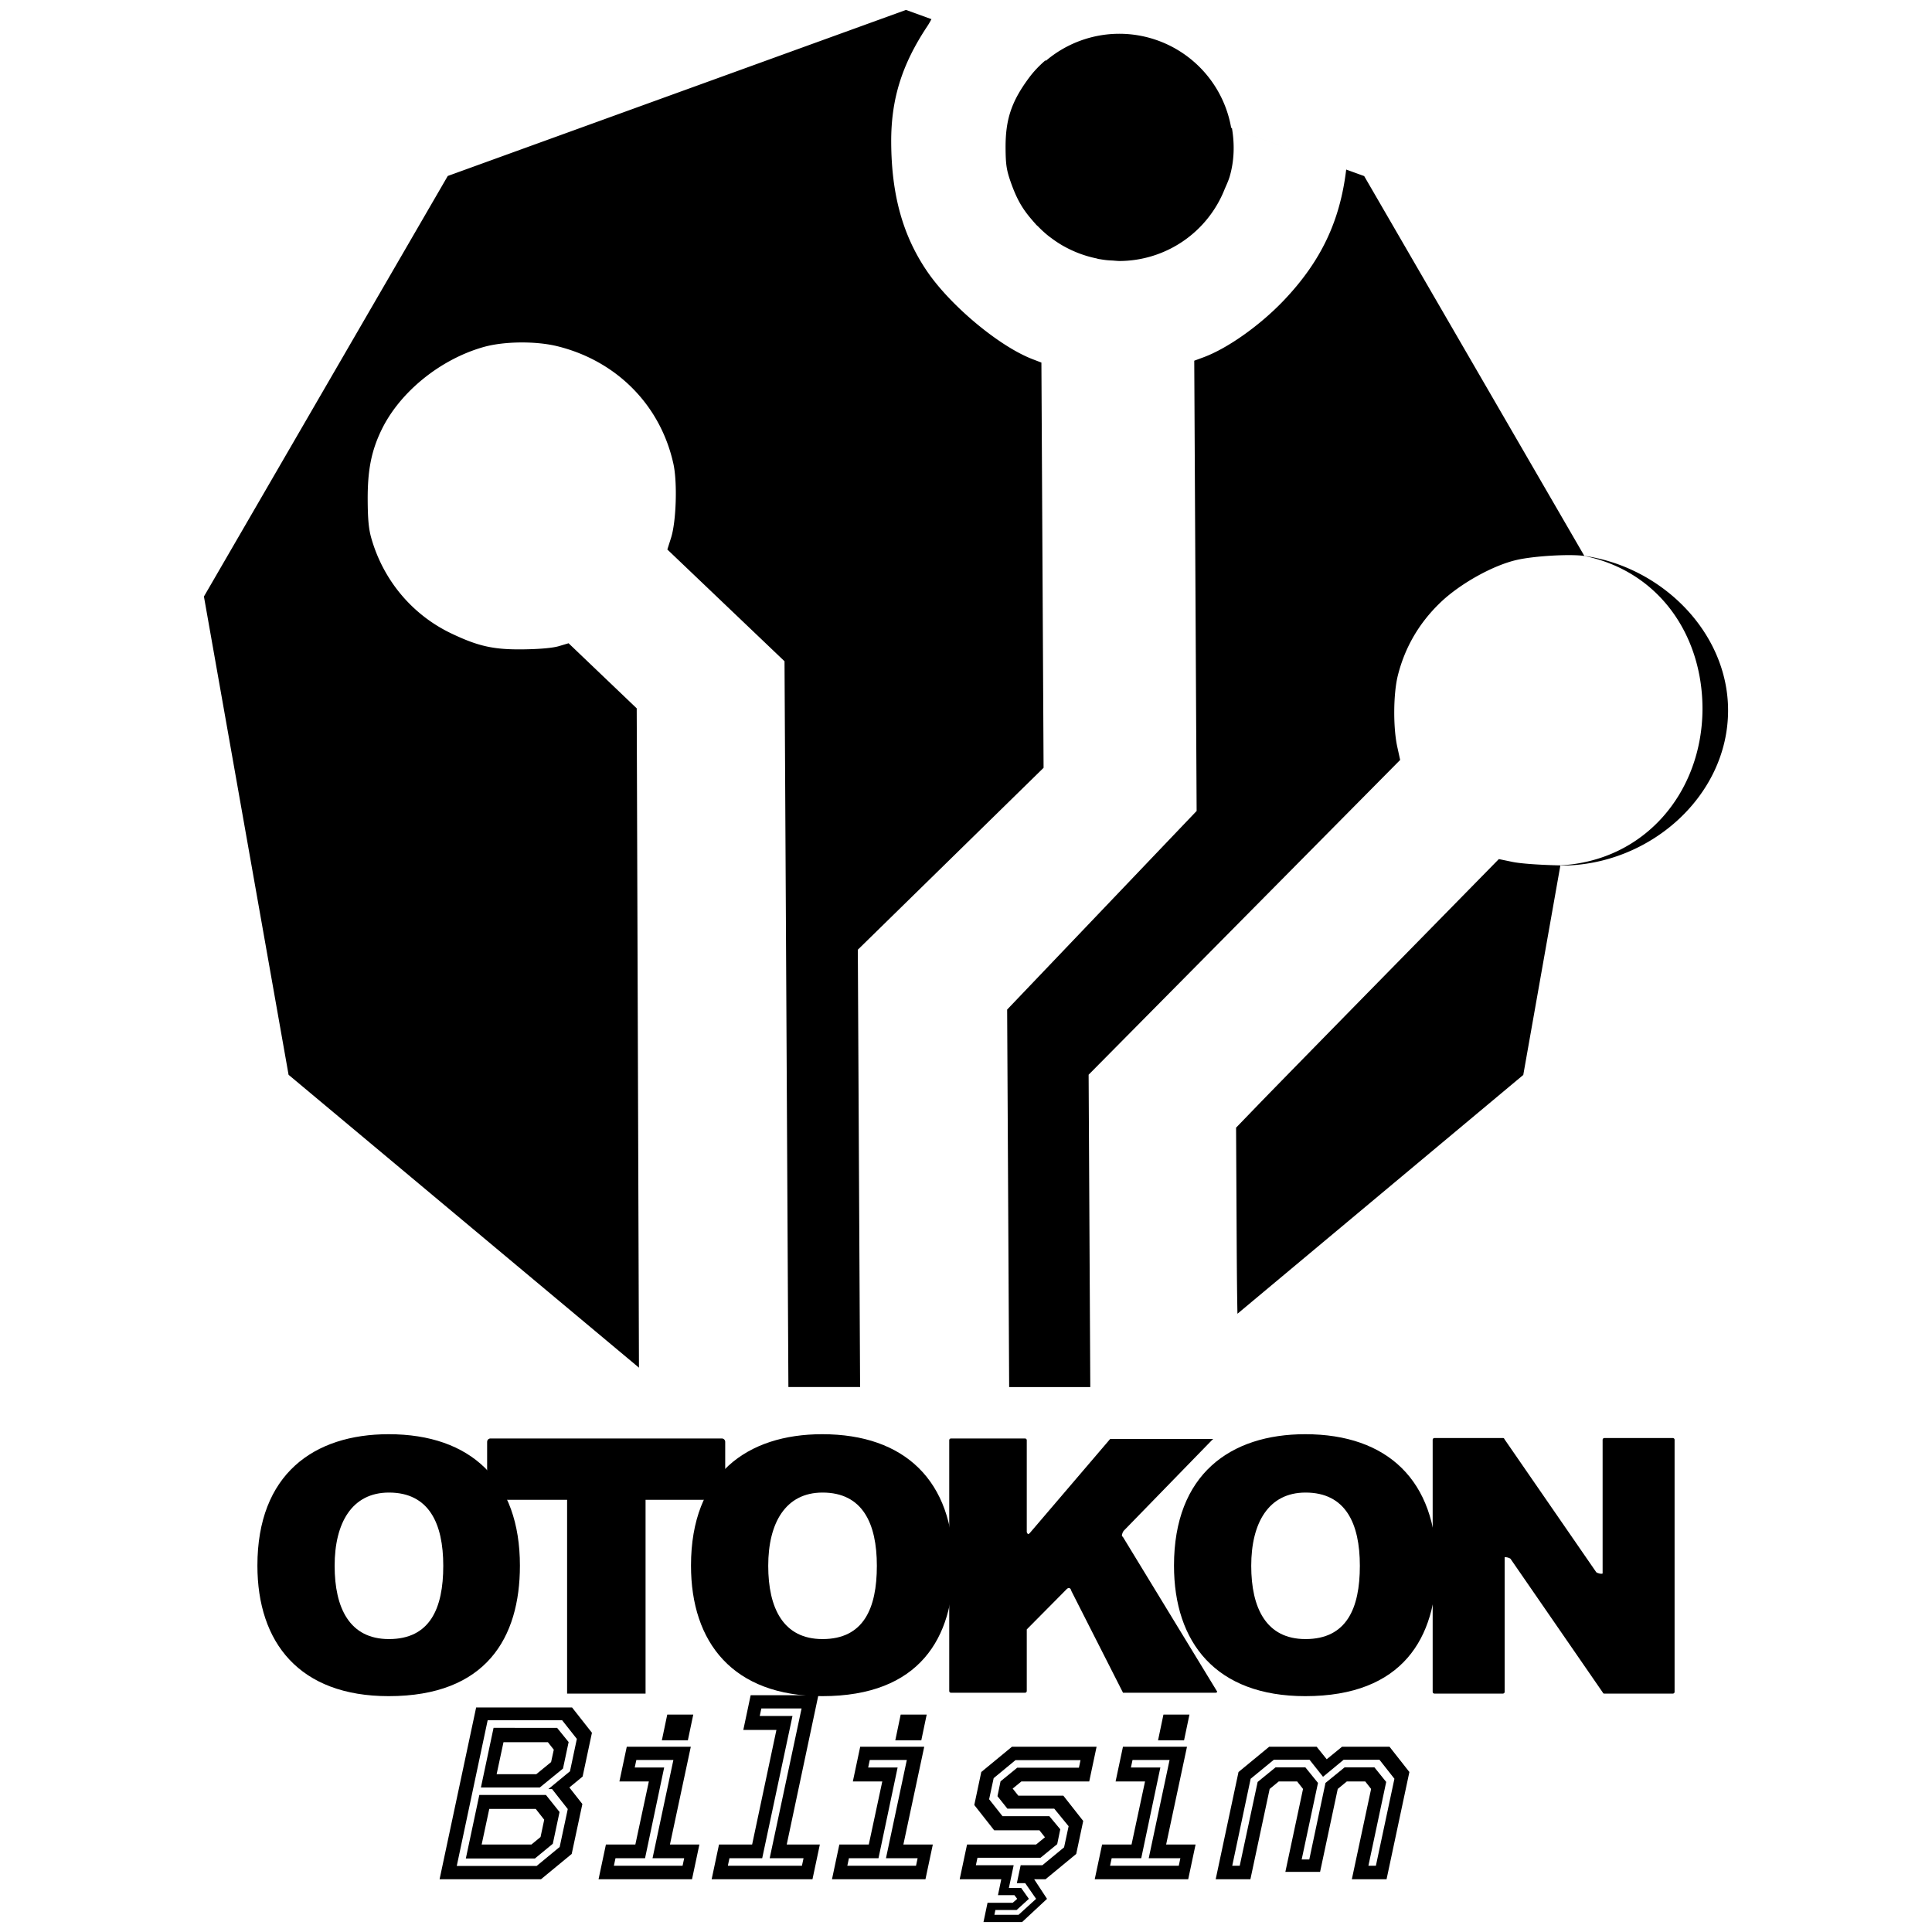 <?xml version="1.0" encoding="UTF-8" standalone="no"?>
<svg
   width="1512"
   zoomAndPan="magnify"
   viewBox="0 0 1134 1134"
   height="1512"
   preserveAspectRatio="xMidYMid meet"
   version="1.0"
   id="svg48"
   sodipodi:docname="otokon bilişim212.svg"
   inkscape:version="1.3.2 (091e20e, 2023-11-25, custom)"
   xmlns:inkscape="http://www.inkscape.org/namespaces/inkscape"
   xmlns:sodipodi="http://sodipodi.sourceforge.net/DTD/sodipodi-0.dtd"
   xmlns:xlink="http://www.w3.org/1999/xlink"
   xmlns="http://www.w3.org/2000/svg"
   xmlns:svg="http://www.w3.org/2000/svg">
  <sodipodi:namedview
     id="namedview48"
     pagecolor="#505050"
     bordercolor="#eeeeee"
     borderopacity="1"
     inkscape:showpageshadow="0"
     inkscape:pageopacity="0"
     inkscape:pagecheckerboard="0"
     inkscape:deskcolor="#505050"
     inkscape:zoom="0.5"
     inkscape:cx="482"
     inkscape:cy="777"
     inkscape:window-width="1920"
     inkscape:window-height="991"
     inkscape:window-x="-9"
     inkscape:window-y="-9"
     inkscape:window-maximized="1"
     inkscape:current-layer="svg48"
     showgrid="false" />
  <defs
     id="defs24">
    <linearGradient
       id="linearGradient21"
       inkscape:collect="always">
      <stop
         style="stop-color:#00003c;stop-opacity:1;"
         offset="0"
         id="stop21" />
      <stop
         style="stop-color:#0000dd;stop-opacity:1;"
         offset="1"
         id="stop22" />
    </linearGradient>
    <linearGradient
       id="linearGradient51"
       inkscape:collect="always">
      <stop
         style="stop-color:#ffffff;stop-opacity:1;"
         offset="0"
         id="stop52" />
      <stop
         style="stop-color:#ffffff;stop-opacity:0;"
         offset="1"
         id="stop53" />
    </linearGradient>
    <inkscape:path-effect
       effect="bspline"
       id="path-effect46"
       is_visible="true"
       lpeversion="1.3"
       weight="33.333"
       steps="2"
       helper_size="0"
       apply_no_weight="true"
       apply_with_weight="true"
       only_selected="false"
       uniform="false" />
    <linearGradient
       id="linearGradient37"
       inkscape:collect="always">
      <stop
         style="stop-color:#ffffff;stop-opacity:0.5;"
         offset="0"
         id="stop37" />
      <stop
         style="stop-color:#ffffff;stop-opacity:0;"
         offset="1"
         id="stop38" />
    </linearGradient>
    <inkscape:path-effect
       effect="bspline"
       id="path-effect37"
       is_visible="true"
       lpeversion="1.3"
       weight="33.333"
       steps="2"
       helper_size="0"
       apply_no_weight="true"
       apply_with_weight="true"
       only_selected="false"
       uniform="false" />
    <linearGradient
       id="linearGradient31"
       inkscape:collect="always">
      <stop
         style="stop-color:#ffceff;stop-opacity:0.346;"
         offset="0"
         id="stop31" />
      <stop
         style="stop-color:#2468a4;stop-opacity:0;"
         offset="1"
         id="stop32" />
    </linearGradient>
    <inkscape:path-effect
       effect="bspline"
       id="path-effect29"
       is_visible="true"
       lpeversion="1.3"
       weight="33.333"
       steps="2"
       helper_size="0"
       apply_no_weight="true"
       apply_with_weight="true"
       only_selected="false"
       uniform="false" />
    <inkscape:path-effect
       effect="bspline"
       id="path-effect45"
       is_visible="true"
       lpeversion="1.3"
       weight="33.333"
       steps="2"
       helper_size="0"
       apply_no_weight="true"
       apply_with_weight="true"
       only_selected="false"
       uniform="false" />
    <linearGradient
       id="linearGradient39"
       inkscape:collect="always">
      <stop
         style="stop-color:#ffdfff;stop-opacity:0.529;"
         offset="0"
         id="stop39" />
      <stop
         style="stop-color:#ffffff;stop-opacity:0;"
         offset="1"
         id="stop40" />
    </linearGradient>
    <inkscape:path-effect
       effect="bspline"
       id="path-effect39"
       is_visible="true"
       lpeversion="1.3"
       weight="33.333"
       steps="2"
       helper_size="0"
       apply_no_weight="true"
       apply_with_weight="true"
       only_selected="false"
       uniform="false" />
    <linearGradient
       id="linearGradient34"
       inkscape:collect="always">
      <stop
         style="stop-color:#ffffff;stop-opacity:0.847;"
         offset="0"
         id="stop35" />
      <stop
         style="stop-color:#ffffff;stop-opacity:0;"
         offset="1"
         id="stop36" />
    </linearGradient>
    <inkscape:path-effect
       effect="bspline"
       id="path-effect33"
       is_visible="true"
       lpeversion="1.3"
       weight="33.333"
       steps="2"
       helper_size="0"
       apply_no_weight="true"
       apply_with_weight="true"
       only_selected="false"
       uniform="false" />
    <linearGradient
       id="linearGradient27"
       inkscape:collect="always">
      <stop
         style="stop-color:#ffceff;stop-opacity:0.529;"
         offset="0"
         id="stop27" />
      <stop
         style="stop-color:#ffffff;stop-opacity:0;"
         offset="1"
         id="stop28" />
    </linearGradient>
    <inkscape:path-effect
       effect="bspline"
       id="path-effect27"
       is_visible="true"
       lpeversion="1.3"
       weight="33.333"
       steps="2"
       helper_size="0"
       apply_no_weight="true"
       apply_with_weight="true"
       only_selected="false"
       uniform="false" />
    <linearGradient
       id="linearGradient50"
       inkscape:collect="always">
      <stop
         style="stop-color:#ffffff;stop-opacity:0.846;"
         offset="0"
         id="stop50" />
      <stop
         style="stop-color:#ffffff;stop-opacity:0;"
         offset="1"
         id="stop51" />
    </linearGradient>
    <inkscape:path-effect
       effect="bspline"
       id="path-effect48"
       is_visible="true"
       lpeversion="1.3"
       weight="33.333"
       steps="2"
       helper_size="0"
       apply_no_weight="true"
       apply_with_weight="true"
       only_selected="false"
       uniform="false" />
    <inkscape:path-effect
       effect="bspline"
       id="path-effect47"
       is_visible="true"
       lpeversion="1.3"
       weight="33.333"
       steps="2"
       helper_size="0"
       apply_no_weight="true"
       apply_with_weight="true"
       only_selected="false"
       uniform="false" />
    <inkscape:path-effect
       effect="spiro"
       id="path-effect44"
       is_visible="true"
       lpeversion="1" />
    <inkscape:path-effect
       effect="spiro"
       id="path-effect43"
       is_visible="true"
       lpeversion="1" />
    <linearGradient
       id="linearGradient33"
       inkscape:collect="always">
      <stop
         style="stop-color:#ffceff;stop-opacity:0.529;"
         offset="0.202"
         id="stop33" />
      <stop
         style="stop-color:#ffffff;stop-opacity:0;"
         offset="1"
         id="stop34" />
    </linearGradient>
    <linearGradient
       id="linearGradient30"
       inkscape:collect="always">
      <stop
         style="stop-color:#2ecc4d;stop-opacity:0.351;"
         offset="0.312"
         id="stop29" />
      <stop
         style="stop-color:#2ee9b5;stop-opacity:0.75;"
         offset="1"
         id="stop30" />
    </linearGradient>
    <linearGradient
       id="linearGradient116"
       inkscape:collect="always">
      <stop
         style="stop-color:#2e0f4d;stop-opacity:1;"
         offset="0.309"
         id="stop116" />
      <stop
         style="stop-color:#2e0fb5;stop-opacity:1;"
         offset="1"
         id="stop117" />
    </linearGradient>
    <linearGradient
       id="linearGradient95"
       inkscape:collect="always">
      <stop
         style="stop-color:#2e0f63;stop-opacity:1;"
         offset="0.312"
         id="stop95" />
      <stop
         style="stop-color:#2e0fc2;stop-opacity:1;"
         offset="1"
         id="stop96" />
    </linearGradient>
    <rect
       x="202"
       y="1416"
       width="1240"
       height="224"
       id="rect1" />
    <rect
       x="204"
       y="1428"
       width="1100"
       height="176"
       id="rect50" />
    <clipPath
       id="6dd13e0358">
      <path
         d="M 148 900.227 L 302.438 900.227 L 302.438 1055 L 148 1055 Z M 148 900.227 "
         clip-rule="nonzero"
         id="path1" />
    </clipPath>
    <clipPath
       id="628928527a">
      <path
         d="M 225.375 1021 C 202.254 1021.008 193.496 1002.75 193.496 978 C 193.496 952.879 203.613 935 225.375 935 C 248.875 935 257.254 953.121 257.254 978 C 257.254 1003.121 249.395 1020.988 225.375 1021 M 225.207 900.75 C 181.246 900.75 148.164 924.25 148.164 977.871 C 148.164 1023 172.746 1054.5 225.207 1054.5 C 282.496 1054.5 302.246 1020.188 302.246 977.871 C 302.246 928 273.496 900.75 225.207 900.75 "
         clip-rule="nonzero"
         id="path2" />
    </clipPath>
    <clipPath
       id="b0df2d0ea9">
      <path
         d="M 402.223 900.227 L 557 900.227 L 557 1055 L 402.223 1055 Z M 402.223 900.227 "
         clip-rule="nonzero"
         id="path3" />
    </clipPath>
    <clipPath
       id="add92540a1">
      <path
         d="M 479.875 1021 C 456.754 1021.008 447.996 1002.75 447.996 978 C 447.996 952.879 458.113 935 479.875 935 C 503.375 935 511.754 953.121 511.754 978 C 511.754 1003.121 503.895 1020.988 479.875 1021 M 479.703 900.75 C 435.746 900.75 402.664 924.25 402.664 977.871 C 402.664 1023 427.246 1054.5 479.703 1054.5 C 536.996 1054.5 556.746 1020.188 556.746 977.871 C 556.746 928 527.996 900.75 479.703 900.75 "
         clip-rule="nonzero"
         id="path4" />
    </clipPath>
    <clipPath
       id="b75d0cc988">
      <path
         d="M 686 900.227 L 840.383 900.227 L 840.383 1055 L 686 1055 Z M 686 900.227 "
         clip-rule="nonzero"
         id="path5" />
    </clipPath>
    <clipPath
       id="ddc5090d26">
      <path
         d="M 763.375 1021 C 740.254 1021.008 731.496 1002.75 731.496 978 C 731.496 952.879 741.613 935 763.375 935 C 786.875 935 795.254 953.121 795.254 978 C 795.254 1003.121 787.395 1020.988 763.375 1021 M 763.203 900.75 C 719.246 900.75 686.164 924.25 686.164 977.871 C 686.164 1023 710.754 1054.5 763.203 1054.5 C 820.492 1054.5 840.242 1020.188 840.242 977.871 C 840.242 928 811.496 900.75 763.203 900.75 "
         clip-rule="nonzero"
         id="path6" />
    </clipPath>
    <clipPath
       id="91cf699fba">
      <path
         d="M 282.609 903 L 423 903 L 423 939.887 L 282.609 939.887 Z M 282.609 903 "
         clip-rule="nonzero"
         id="path7" />
    </clipPath>
    <clipPath
       id="be78386059">
      <path
         d="M 282.996 937.27 C 282.996 938.371 283.887 939.25 284.977 939.25 L 420.766 939.25 C 421.863 939.25 422.746 938.359 422.746 937.27 L 422.746 905.23 C 422.746 904.129 421.855 903.25 420.766 903.25 L 284.984 903.25 C 283.887 903.25 283.004 904.141 283.004 905.23 Z M 282.996 937.27 "
         clip-rule="nonzero"
         id="path8" />
    </clipPath>
    <clipPath
       id="8d75182bf1">
      <path
         d="M 329.941 930.289 L 375.996 930.289 L 375.996 1053 L 329.941 1053 Z M 329.941 930.289 "
         clip-rule="nonzero"
         id="path9" />
    </clipPath>
    <clipPath
       id="6f34f66643">
      <path
         d="M 375.996 933.5 C 375.996 931.84 374.656 930.5 372.996 930.5 L 332.996 930.5 C 331.336 930.5 329.996 931.84 329.996 933.5 L 329.996 1049.98 C 329.996 1051.641 331.336 1052.98 332.996 1052.98 L 372.996 1052.98 C 374.656 1052.98 375.996 1051.641 375.996 1049.98 Z M 375.996 933.5 "
         clip-rule="nonzero"
         id="path10" />
    </clipPath>
    <clipPath
       id="a42e531568">
      <path
         d="M 554 903 L 711.812 903 L 711.812 1053 L 554 1053 Z M 554 903 "
         clip-rule="nonzero"
         id="path11" />
    </clipPath>
    <clipPath
       id="1aa80c2bac">
      <path
         d="M 711.453 1051.75 C 711.125 1051.289 656.246 961.168 656.246 961.168 L 655.586 960.5 C 655.645 958.75 656.465 957.621 656.773 957.309 C 657.086 957 708.164 904.5 708.164 904.5 L 709.156 903.531 C 707.094 903.59 648.684 903.559 648.684 903.559 L 601.746 958.5 C 601.746 958.5 601.074 959.398 600.414 959.418 L 599.746 958.301 L 599.746 904.25 C 599.746 903.699 599.293 903.25 598.746 903.25 L 555.234 903.25 C 554.684 903.25 554.234 903.699 554.234 904.25 L 554.234 1051.5 C 554.234 1052.051 554.684 1052.5 555.234 1052.5 L 598.746 1052.5 C 599.293 1052.5 599.746 1052.051 599.746 1051.5 L 599.746 1015.328 L 623.035 991.828 C 623.035 991.828 623.785 990.828 624.746 991.078 C 625.703 991.328 625.914 992.75 625.914 992.75 L 656.246 1052.5 L 710.746 1052.5 C 710.746 1052.5 711.785 1052.211 711.453 1051.75 "
         clip-rule="nonzero"
         id="path12" />
    </clipPath>
    <clipPath
       id="71b46ec260">
      <path
         d="M 837.82 902.785 L 980 902.785 L 980 1053.102 L 837.82 1053.102 Z M 837.82 902.785 "
         clip-rule="nonzero"
         id="path13" />
    </clipPath>
    <clipPath
       id="0c60dfef5d">
      <path
         d="M 978.992 903 L 938.742 903 C 938.195 903 937.742 903.449 937.742 904 L 937.742 982.531 C 937.562 982.598 937.395 982.66 937.223 982.66 C 935.344 982.719 934.035 981.789 934.035 981.789 L 880.203 903.781 C 880.145 903.531 880.004 903.32 879.793 903.18 L 879.625 902.93 L 879.625 903.07 L 879.383 903 L 838.992 903 C 838.445 903 837.992 903.449 837.992 904 L 837.992 1052 C 837.992 1052.551 838.445 1053 838.992 1053 L 879.242 1053 C 879.793 1053 880.242 1052.551 880.242 1052 L 880.242 972.969 C 880.312 972.961 880.375 972.941 880.445 972.941 C 882.336 972.879 883.645 973.82 883.645 973.82 L 937.805 1052.309 C 937.863 1052.5 937.973 1052.66 938.125 1052.781 L 938.242 1052.949 L 938.242 1052.859 L 938.555 1053.008 L 978.992 1053.008 C 979.543 1053.008 979.992 1052.559 979.992 1052.008 L 979.992 904 C 979.992 903.449 979.543 903 978.992 903 "
         clip-rule="nonzero"
         id="path14" />
    </clipPath>
    <clipPath
       id="fc6ae0f4b5">
      <path
         d="M 148.66 77.32 L 639 77.32 L 639 875.594 L 148.66 875.594 Z M 148.66 77.32 "
         clip-rule="nonzero"
         id="path15" />
    </clipPath>
    <clipPath
       id="e4bcc8f2a1">
      <path
         d="M 409.336 858.004 C 409.336 858.004 336.004 840.004 256.664 764.672 C 177.324 689.344 160.066 584.664 153.996 556.004 C 153.996 556.004 141.996 492.004 153.996 391.504 C 158.496 349.504 192.996 250.004 255.496 190.504 C 294.496 152.004 337.496 121.004 404.996 97.004 C 447.496 82.504 484.176 79.215 489.164 78.832 C 538.336 75.164 581.996 79.332 581.996 79.332 C 581.996 79.332 552.996 113.004 554.496 152.504 C 554.496 152.504 552.496 193.004 572.496 223.504 C 592.496 254.004 623.496 274.504 638.996 278.504 L 638.996 508.004 L 533.996 610.004 L 533.996 875.004 C 533.996 875.004 507.996 876.332 491.996 875.004 L 491.996 446.332 L 426.324 382.664 C 426.324 382.664 442.324 346.992 420.996 308.992 C 399.664 270.992 356.996 259.664 327.664 266.324 C 298.336 272.984 271.336 296.652 263.336 322.992 C 255.336 349.332 256.004 378.992 278.004 406.324 C 300.004 433.652 341.004 444.992 371.336 433.992 L 410.004 471.324 Z M 409.336 858.004 "
         clip-rule="nonzero"
         id="path16" />
    </clipPath>
    <clipPath
       id="9fe372f273">
      <path
         d="M 617.234 92 L 748 92 L 748 223 L 617.234 223 Z M 617.234 92 "
         clip-rule="nonzero"
         id="path17" />
    </clipPath>
    <clipPath
       id="739374ae05">
      <path
         d="M 747.496 157.254 C 747.496 193.293 718.395 222.504 682.496 222.504 C 646.594 222.504 617.496 193.293 617.496 157.254 C 617.496 121.215 646.594 92.004 682.496 92.004 C 718.395 92.004 747.496 121.215 747.496 157.254 "
         clip-rule="nonzero"
         id="path18" />
    </clipPath>
    <clipPath
       id="65454bbc5a">
      <path
         d="M 615.238 155 L 950 155 L 950 874 L 615.238 874 Z M 615.238 155 "
         clip-rule="nonzero"
         id="path19" />
    </clipPath>
    <clipPath
       id="82450eb4d4">
      <path
         d="M 810.246 155.004 C 810.246 155.004 813.496 196.004 784.996 232.504 C 756.496 269.004 723.496 278.504 723.496 278.504 L 723.496 533.004 L 615.746 644.754 L 615.746 873.754 C 615.746 873.754 622.996 875.504 663.246 866.004 L 663.246 682.004 L 839.496 506.254 C 839.496 506.254 826.324 471.043 846.496 436.754 C 858.996 415.504 876.246 405.254 892.246 398.004 C 908.246 390.754 936.125 389.883 949.996 393.383 C 949.996 393.383 946.996 346.262 917.496 285.762 C 887.996 225.262 838.746 174.004 810.246 155.004 "
         clip-rule="nonzero"
         id="path20" />
    </clipPath>
    <clipPath
       id="6488f34c52">
      <path
         d="M 949 393.031 L 1027 393.031 L 1027 566.875 L 949 566.875 Z M 949 393.031 "
         clip-rule="nonzero"
         id="path21" />
    </clipPath>
    <clipPath
       id="28bdf5ab73">
      <path
         d="M 951.656 398.934 C 984.246 409.871 1008.664 440.574 1008.664 479.664 C 1008.664 520.754 977.875 552.492 949.895 560.895 L 949.375 566.004 C 993.625 559.121 1026.996 526.152 1026.996 479.832 C 1026.996 435.293 992.875 399.254 950.113 393.504 Z M 951.656 398.934 "
         clip-rule="nonzero"
         id="path22" />
    </clipPath>
    <clipPath
       id="6c99b2a8b1">
      <path
         d="M 744.121 561 L 949.934 561 L 949.934 839.629 L 744.121 839.629 Z M 744.121 561 "
         clip-rule="nonzero"
         id="path23" />
    </clipPath>
    <clipPath
       id="ded7151d05">
      <path
         d="M 893.336 561.832 L 744.664 712.004 L 744.664 839.504 C 744.664 839.504 806.746 813.004 865.496 746.504 C 865.496 746.504 932.996 672.863 949.496 566.934 L 949.496 565.883 C 949.496 565.883 919.164 569.055 893.324 561.844 "
         clip-rule="nonzero"
         id="path24" />
    </clipPath>
    <clipPath
       id="fc6ae0f4b5-8">
      <path
         d="M 148.66,77.32 H 639 V 875.594 H 148.66 Z m 0,0"
         clip-rule="nonzero"
         id="path15-0" />
    </clipPath>
    <clipPath
       id="e4bcc8f2a1-3">
      <path
         d="m 409.336,858.004 c 0,0 -73.332,-18 -152.672,-93.332 -79.34,-75.328 -96.598,-180.008 -102.668,-208.668 0,0 -12,-64 0,-164.5 4.5,-42 39,-141.5 101.5,-201 39,-38.5 82,-69.5 149.5,-93.5 42.5,-14.5 79.18,-17.789 84.168,-18.172 49.172,-3.668 92.832,0.5 92.832,0.5 0,0 -29,33.672 -27.5,73.172 0,0 -2,40.5 18,71 20,30.5 51,51 66.5,55 v 229.5 l -105,102 v 265 c 0,0 -26,1.328 -42,0 V 446.332 l -65.672,-63.668 c 0,0 16,-35.672 -5.328,-73.672 -21.332,-38 -64,-49.328 -93.332,-42.668 -29.328,6.66 -56.328,30.328 -64.328,56.668 -8,26.34 -7.332,56 14.668,83.332 22,27.328 63,38.668 93.332,27.668 l 38.668,37.332 z m 0,0"
         clip-rule="nonzero"
         id="path16-2" />
    </clipPath>
    <clipPath
       id="9fe372f273-4">
      <path
         d="M 617.234,92 H 748 V 223 H 617.234 Z m 0,0"
         clip-rule="nonzero"
         id="path17-5" />
    </clipPath>
    <clipPath
       id="739374ae05-0">
      <path
         d="m 747.496,157.254 c 0,36.039 -29.102,65.25 -65,65.25 -35.902,0 -65,-29.211 -65,-65.25 0,-36.039 29.098,-65.25 65,-65.25 35.898,0 65,29.211 65,65.25"
         clip-rule="nonzero"
         id="path18-0" />
    </clipPath>
    <clipPath
       id="65454bbc5a-2">
      <path
         d="M 615.238,155 H 950 V 874 H 615.238 Z m 0,0"
         clip-rule="nonzero"
         id="path19-7" />
    </clipPath>
    <clipPath
       id="82450eb4d4-0">
      <path
         d="m 810.246,155.004 c 0,0 3.25,41 -25.25,77.5 -28.5,36.5 -61.5,46 -61.5,46 v 254.5 l -107.75,111.75 v 229 c 0,0 7.25,1.75 47.5,-7.75 v -184 l 176.25,-175.75 c 0,0 -13.172,-35.211 7,-69.5 12.5,-21.25 29.75,-31.5 45.75,-38.75 16,-7.25 43.879,-8.121 57.75,-4.621 0,0 -3,-47.121 -32.5,-107.621 -29.5,-60.5 -78.75,-111.758 -107.25,-130.758"
         clip-rule="nonzero"
         id="path20-1" />
    </clipPath>
    <clipPath
       id="6488f34c52-3">
      <path
         d="m 949,393.031 h 78 V 566.875 h -78 z m 0,0"
         clip-rule="nonzero"
         id="path21-2" />
    </clipPath>
    <clipPath
       id="28bdf5ab73-0">
      <path
         d="m 951.656,398.934 c 32.59,10.938 57.008,41.641 57.008,80.73 0,41.09 -30.789,72.828 -58.77,81.23 l -0.52,5.109 c 44.25,-6.883 77.621,-39.852 77.621,-86.172 0,-44.539 -34.121,-80.578 -76.883,-86.328 z m 0,0"
         clip-rule="nonzero"
         id="path22-4" />
    </clipPath>
    <clipPath
       id="6c99b2a8b1-7">
      <path
         d="m 744.121,561 h 205.812 v 278.629 h -205.812 z m 0,0"
         clip-rule="nonzero"
         id="path23-2" />
    </clipPath>
    <clipPath
       id="ded7151d05-8">
      <path
         d="M 893.336,561.832 744.664,712.004 v 127.5 c 0,0 62.082,-26.5 120.832,-93 0,0 67.5,-73.641 84,-179.57 v -1.051 c 0,0 -30.332,3.172 -56.172,-4.039"
         clip-rule="nonzero"
         id="path24-8" />
    </clipPath>
    <linearGradient
       inkscape:collect="always"
       xlink:href="#linearGradient116"
       id="linearGradient117"
       x1="411.23"
       y1="1120.518"
       x2="980.462"
       y2="1120.518"
       gradientUnits="userSpaceOnUse" />
    <linearGradient
       inkscape:collect="always"
       xlink:href="#linearGradient95"
       id="linearGradient6"
       x1="614.868"
       y1="1006.184"
       x2="618.479"
       y2="-48.316"
       gradientUnits="userSpaceOnUse"
       gradientTransform="translate(-40.305,4.243)" />
    <linearGradient
       inkscape:collect="always"
       xlink:href="#linearGradient116"
       id="linearGradient10"
       gradientUnits="userSpaceOnUse"
       x1="247.73"
       y1="1194.018"
       x2="1170.962"
       y2="1015.518" />
    <linearGradient
       inkscape:collect="always"
       xlink:href="#linearGradient30"
       id="linearGradient29"
       gradientUnits="userSpaceOnUse"
       x1="614.868"
       y1="1006.184"
       x2="618.479"
       y2="-48.316"
       gradientTransform="matrix(0.846,0,0,0.846,69.082,27.443)" />
    <filter
       inkscape:collect="always"
       style="color-interpolation-filters:sRGB"
       id="filter41"
       x="-0.001"
       y="-0.001"
       width="1.002"
       height="1.002">
      <feGaussianBlur
         inkscape:collect="always"
         stdDeviation="0.182"
         id="feGaussianBlur41" />
    </filter>
    <linearGradient
       inkscape:collect="always"
       xlink:href="#linearGradient50"
       id="linearGradient49"
       x1="409.462"
       y1="117.701"
       x2="441.155"
       y2="189.693"
       gradientUnits="userSpaceOnUse" />
    <filter
       inkscape:collect="always"
       style="color-interpolation-filters:sRGB"
       id="filter51"
       x="-0.001"
       y="-0.003"
       width="1.003"
       height="1.005">
      <feGaussianBlur
         inkscape:collect="always"
         stdDeviation="0.159"
         id="feGaussianBlur51" />
    </filter>
    <radialGradient
       inkscape:collect="always"
       xlink:href="#linearGradient33"
       id="radialGradient1"
       cx="457.571"
       cy="-6.646"
       fx="457.571"
       fy="-6.646"
       r="193.199"
       gradientTransform="matrix(-0.487,1.354,-1.318,-0.474,597.49,-507.861)"
       gradientUnits="userSpaceOnUse" />
    <radialGradient
       inkscape:collect="always"
       xlink:href="#linearGradient27"
       id="radialGradient28"
       cx="1011.973"
       cy="334.034"
       fx="1011.973"
       fy="334.034"
       r="92.848"
       gradientTransform="matrix(-0.851,3.748,-1.954,-0.444,2307.438,-3469.197)"
       gradientUnits="userSpaceOnUse" />
    <linearGradient
       inkscape:collect="always"
       xlink:href="#linearGradient34"
       id="linearGradient36"
       x1="741.1"
       y1="147.099"
       x2="859.169"
       y2="278.851"
       gradientUnits="userSpaceOnUse" />
    <filter
       inkscape:collect="always"
       style="color-interpolation-filters:sRGB"
       id="filter36"
       x="-0.001"
       y="-0.001"
       width="1.002"
       height="1.002">
      <feGaussianBlur
         inkscape:collect="always"
         stdDeviation="0.046"
         id="feGaussianBlur36" />
    </filter>
    <linearGradient
       inkscape:collect="always"
       xlink:href="#linearGradient39"
       id="linearGradient40"
       x1="696.736"
       y1="86.612"
       x2="719.29"
       y2="134.778"
       gradientUnits="userSpaceOnUse" />
    <radialGradient
       inkscape:collect="always"
       xlink:href="#linearGradient31"
       id="radialGradient32"
       cx="121.854"
       cy="475.125"
       fx="121.854"
       fy="475.125"
       r="112.551"
       gradientTransform="matrix(-1.165,3.197,-4.914,-1.791,2644.486,767.514)"
       gradientUnits="userSpaceOnUse" />
    <linearGradient
       inkscape:collect="always"
       xlink:href="#linearGradient37"
       id="linearGradient38"
       x1="154.26"
       y1="286.157"
       x2="249.799"
       y2="421.656"
       gradientUnits="userSpaceOnUse" />
    <linearGradient
       inkscape:collect="always"
       xlink:href="#linearGradient51"
       id="linearGradient47"
       x1="682.5"
       y1="490.5"
       x2="873.75"
       y2="705.75"
       gradientUnits="userSpaceOnUse" />
    <linearGradient
       inkscape:collect="always"
       xlink:href="#linearGradient21"
       id="linearGradient22"
       x1="148.164"
       y1="977.625"
       x2="979.992"
       y2="977.625"
       gradientUnits="userSpaceOnUse" />
    <clipPath
       id="8d75182bf1-7">
      <path
         d="m 329.941,930.289 h 46.055 V 1053 h -46.055 z m 0,0"
         clip-rule="nonzero"
         id="path9-7" />
    </clipPath>
    <clipPath
       id="6dd13e0358-7">
      <path
         d="M 148,900.227 H 302.438 V 1055 H 148 Z m 0,0"
         clip-rule="nonzero"
         id="path1-8" />
    </clipPath>
    <clipPath
       id="628928527a-2">
      <path
         d="m 225.375,1021 c -23.121,0.01 -31.879,-18.25 -31.879,-43 0,-25.121 10.117,-43 31.879,-43 23.5,0 31.879,18.121 31.879,43 0,25.121 -7.859,42.988 -31.879,43 m -0.168,-120.25 c -43.961,0 -77.043,23.5 -77.043,77.121 0,45.129 24.582,76.629 77.043,76.629 57.289,0 77.039,-34.312 77.039,-76.629 0,-49.871 -28.75,-77.121 -77.039,-77.121"
         clip-rule="nonzero"
         id="path2-4" />
    </clipPath>
    <clipPath
       id="b0df2d0ea9-9">
      <path
         d="M 402.223,900.227 H 557 V 1055 H 402.223 Z m 0,0"
         clip-rule="nonzero"
         id="path3-4" />
    </clipPath>
    <clipPath
       id="add92540a1-8">
      <path
         d="m 479.875,1021 c -23.121,0.01 -31.879,-18.25 -31.879,-43 0,-25.121 10.117,-43 31.879,-43 23.5,0 31.879,18.121 31.879,43 0,25.121 -7.859,42.988 -31.879,43 m -0.172,-120.25 c -43.957,0 -77.039,23.5 -77.039,77.121 0,45.129 24.582,76.629 77.039,76.629 57.293,0 77.043,-34.312 77.043,-76.629 0,-49.871 -28.75,-77.121 -77.043,-77.121"
         clip-rule="nonzero"
         id="path4-2" />
    </clipPath>
    <clipPath
       id="b75d0cc988-8">
      <path
         d="M 686,900.227 H 840.383 V 1055 H 686 Z m 0,0"
         clip-rule="nonzero"
         id="path5-2" />
    </clipPath>
    <clipPath
       id="ddc5090d26-2">
      <path
         d="m 763.375,1021 c -23.121,0.01 -31.879,-18.25 -31.879,-43 0,-25.121 10.117,-43 31.879,-43 23.5,0 31.879,18.121 31.879,43 0,25.121 -7.859,42.988 -31.879,43 m -0.172,-120.25 c -43.957,0 -77.039,23.5 -77.039,77.121 0,45.129 24.59,76.629 77.039,76.629 57.289,0 77.039,-34.312 77.039,-76.629 C 840.242,928 811.496,900.75 763.203,900.75"
         clip-rule="nonzero"
         id="path6-8" />
    </clipPath>
    <clipPath
       id="91cf699fba-9">
      <path
         d="M 282.609,903 H 423 v 36.887 H 282.609 Z m 0,0"
         clip-rule="nonzero"
         id="path7-7" />
    </clipPath>
    <clipPath
       id="be78386059-9">
      <path
         d="m 282.996,937.27 c 0,1.102 0.891,1.98 1.98,1.98 h 135.789 c 1.098,0 1.98,-0.891 1.98,-1.98 v -32.039 c 0,-1.102 -0.891,-1.98 -1.98,-1.98 H 284.984 c -1.098,0 -1.98,0.891 -1.98,1.98 z m 0,0"
         clip-rule="nonzero"
         id="path8-3" />
    </clipPath>
    <clipPath
       id="a42e531568-8">
      <path
         d="m 554,903 h 157.812 v 150 H 554 Z m 0,0"
         clip-rule="nonzero"
         id="path11-4" />
    </clipPath>
    <clipPath
       id="1aa80c2bac-6">
      <path
         d="m 711.453,1051.75 c -0.328,-0.461 -55.207,-90.582 -55.207,-90.582 L 655.586,960.5 c 0.059,-1.75 0.879,-2.879 1.188,-3.191 C 657.086,957 708.164,904.5 708.164,904.5 l 0.992,-0.969 c -2.062,0.059 -60.473,0.027 -60.473,0.027 L 601.746,958.5 c 0,0 -0.672,0.898 -1.332,0.918 l -0.668,-1.117 V 904.25 c 0,-0.551 -0.453,-1 -1,-1 h -43.512 c -0.551,0 -1,0.449 -1,1 v 147.25 c 0,0.551 0.449,1 1,1 h 43.512 c 0.547,0 1,-0.449 1,-1 v -36.172 l 23.289,-23.5 c 0,0 0.75,-1 1.711,-0.75 0.957,0.25 1.168,1.672 1.168,1.672 l 30.332,59.75 h 54.5 c 0,0 1.039,-0.289 0.707,-0.75"
         clip-rule="nonzero"
         id="path12-9" />
    </clipPath>
    <clipPath
       id="71b46ec260-8">
      <path
         d="M 837.82,902.785 H 980 V 1053.102 H 837.82 Z m 0,0"
         clip-rule="nonzero"
         id="path13-4" />
    </clipPath>
    <clipPath
       id="0c60dfef5d-4">
      <path
         d="m 978.992,903 h -40.25 c -0.547,0 -1,0.449 -1,1 v 78.531 c -0.18,0.066 -0.348,0.129 -0.52,0.129 -1.879,0.059 -3.188,-0.871 -3.188,-0.871 l -53.832,-78.008 c -0.059,-0.25 -0.199,-0.461 -0.41,-0.602 l -0.168,-0.25 v 0.141 L 879.383,903 h -40.391 c -0.547,0 -1,0.449 -1,1 v 148 c 0,0.551 0.453,1 1,1 h 40.25 c 0.551,0 1,-0.449 1,-1 v -79.031 c 0.07,-0.008 0.133,-0.027 0.203,-0.027 1.891,-0.062 3.199,0.879 3.199,0.879 l 54.16,78.488 c 0.059,0.191 0.168,0.352 0.32,0.473 l 0.117,0.168 v -0.09 l 0.312,0.148 h 40.438 c 0.551,0 1,-0.449 1,-1 V 904 c 0,-0.551 -0.449,-1 -1,-1"
         clip-rule="nonzero"
         id="path14-4" />
    </clipPath>
    <linearGradient
       inkscape:collect="always"
       xlink:href="#linearGradient116"
       id="linearGradient84"
       gradientUnits="userSpaceOnUse"
       x1="411.23"
       y1="1120.518"
       x2="980.462"
       y2="1120.518" />
    <linearGradient
       inkscape:collect="always"
       xlink:href="#linearGradient116"
       id="linearGradient85"
       gradientUnits="userSpaceOnUse"
       x1="411.23"
       y1="1120.518"
       x2="980.462"
       y2="1120.518" />
    <linearGradient
       inkscape:collect="always"
       xlink:href="#linearGradient116"
       id="linearGradient86"
       gradientUnits="userSpaceOnUse"
       x1="411.23"
       y1="1120.518"
       x2="980.462"
       y2="1120.518" />
    <linearGradient
       inkscape:collect="always"
       xlink:href="#linearGradient116"
       id="linearGradient87"
       gradientUnits="userSpaceOnUse"
       x1="411.23"
       y1="1120.518"
       x2="980.462"
       y2="1120.518" />
    <linearGradient
       inkscape:collect="always"
       xlink:href="#linearGradient116"
       id="linearGradient88"
       gradientUnits="userSpaceOnUse"
       x1="411.23"
       y1="1120.518"
       x2="980.462"
       y2="1120.518" />
    <linearGradient
       inkscape:collect="always"
       xlink:href="#linearGradient116"
       id="linearGradient89"
       gradientUnits="userSpaceOnUse"
       x1="411.23"
       y1="1120.518"
       x2="980.462"
       y2="1120.518" />
    <linearGradient
       inkscape:collect="always"
       xlink:href="#linearGradient21"
       id="linearGradient90"
       gradientUnits="userSpaceOnUse"
       x1="148.164"
       y1="977.625"
       x2="979.992"
       y2="977.625" />
    <linearGradient
       inkscape:collect="always"
       xlink:href="#linearGradient21"
       id="linearGradient91"
       gradientUnits="userSpaceOnUse"
       x1="148.164"
       y1="977.625"
       x2="979.992"
       y2="977.625" />
    <linearGradient
       inkscape:collect="always"
       xlink:href="#linearGradient21"
       id="linearGradient92"
       gradientUnits="userSpaceOnUse"
       x1="148.164"
       y1="977.625"
       x2="979.992"
       y2="977.625" />
    <linearGradient
       inkscape:collect="always"
       xlink:href="#linearGradient21"
       id="linearGradient93"
       gradientUnits="userSpaceOnUse"
       x1="148.164"
       y1="977.625"
       x2="979.992"
       y2="977.625" />
    <linearGradient
       inkscape:collect="always"
       xlink:href="#linearGradient21"
       id="linearGradient94"
       gradientUnits="userSpaceOnUse"
       x1="148.164"
       y1="977.625"
       x2="979.992"
       y2="977.625" />
    <linearGradient
       inkscape:collect="always"
       xlink:href="#linearGradient21"
       id="linearGradient96"
       gradientUnits="userSpaceOnUse"
       x1="148.164"
       y1="977.625"
       x2="979.992"
       y2="977.625" />
    <linearGradient
       inkscape:collect="always"
       xlink:href="#linearGradient21"
       id="linearGradient97"
       gradientUnits="userSpaceOnUse"
       x1="148.164"
       y1="977.625"
       x2="979.992"
       y2="977.625" />
    <linearGradient
       inkscape:collect="always"
       xlink:href="#linearGradient21"
       id="linearGradient98"
       gradientUnits="userSpaceOnUse"
       x1="148.164"
       y1="977.625"
       x2="979.992"
       y2="977.625" />
    <linearGradient
       inkscape:collect="always"
       xlink:href="#linearGradient21"
       id="linearGradient99"
       gradientUnits="userSpaceOnUse"
       x1="148.164"
       y1="977.625"
       x2="979.992"
       y2="977.625" />
    <linearGradient
       inkscape:collect="always"
       xlink:href="#linearGradient21"
       id="linearGradient100"
       gradientUnits="userSpaceOnUse"
       x1="148.164"
       y1="977.625"
       x2="979.992"
       y2="977.625" />
    <linearGradient
       inkscape:collect="always"
       xlink:href="#linearGradient21"
       id="linearGradient101"
       gradientUnits="userSpaceOnUse"
       x1="148.164"
       y1="977.625"
       x2="979.992"
       y2="977.625" />
    <linearGradient
       inkscape:collect="always"
       xlink:href="#linearGradient21"
       id="linearGradient102"
       gradientUnits="userSpaceOnUse"
       x1="148.164"
       y1="977.625"
       x2="979.992"
       y2="977.625" />
    <linearGradient
       inkscape:collect="always"
       xlink:href="#linearGradient21"
       id="linearGradient103"
       gradientUnits="userSpaceOnUse"
       x1="148.164"
       y1="977.625"
       x2="979.992"
       y2="977.625" />
    <linearGradient
       inkscape:collect="always"
       xlink:href="#linearGradient21"
       id="linearGradient104"
       gradientUnits="userSpaceOnUse"
       x1="148.164"
       y1="977.625"
       x2="979.992"
       y2="977.625" />
    <linearGradient
       inkscape:collect="always"
       xlink:href="#linearGradient21"
       id="linearGradient105"
       gradientUnits="userSpaceOnUse"
       x1="148.164"
       y1="977.625"
       x2="979.992"
       y2="977.625" />
    <linearGradient
       inkscape:collect="always"
       xlink:href="#linearGradient21"
       id="linearGradient106"
       gradientUnits="userSpaceOnUse"
       x1="148.164"
       y1="977.625"
       x2="979.992"
       y2="977.625" />
    <linearGradient
       inkscape:collect="always"
       xlink:href="#linearGradient21"
       id="linearGradient107"
       gradientUnits="userSpaceOnUse"
       x1="148.164"
       y1="977.625"
       x2="979.992"
       y2="977.625" />
    <linearGradient
       inkscape:collect="always"
       xlink:href="#linearGradient21"
       id="linearGradient108"
       gradientUnits="userSpaceOnUse"
       x1="148.164"
       y1="977.625"
       x2="979.992"
       y2="977.625" />
    <linearGradient
       inkscape:collect="always"
       xlink:href="#linearGradient21"
       id="linearGradient109"
       gradientUnits="userSpaceOnUse"
       x1="148.164"
       y1="977.625"
       x2="979.992"
       y2="977.625" />
    <linearGradient
       inkscape:collect="always"
       xlink:href="#linearGradient21"
       id="linearGradient110"
       gradientUnits="userSpaceOnUse"
       x1="148.164"
       y1="977.625"
       x2="979.992"
       y2="977.625" />
    <linearGradient
       inkscape:collect="always"
       xlink:href="#linearGradient21"
       id="linearGradient111"
       gradientUnits="userSpaceOnUse"
       x1="148.164"
       y1="977.625"
       x2="979.992"
       y2="977.625" />
  </defs>
  <g
     id="g49"
     inkscape:label="OTOKON Yuvarlak"
     style="display:none">
    <g
       clip-path="url(#fc6ae0f4b5)"
       id="g40">
      <g
         clip-path="url(#e4bcc8f2a1)"
         id="g39">
        <path
           fill="#2468a4"
           d="M 143.664,72.324 H 1031.859 V 880.59 H 143.664 Z m 0,0"
           fill-opacity="1"
           fill-rule="nonzero"
           id="path38" />
      </g>
    </g>
    <g
       clip-path="url(#9fe372f273)"
       id="g42">
      <g
         clip-path="url(#739374ae05)"
         id="g41">
        <path
           fill="#2468a4"
           d="M 143.664,72.324 H 1031.859 V 880.59 H 143.664 Z m 0,0"
           fill-opacity="1"
           fill-rule="nonzero"
           id="path40" />
      </g>
    </g>
    <g
       clip-path="url(#65454bbc5a)"
       id="g44">
      <g
         clip-path="url(#82450eb4d4)"
         id="g43">
        <path
           fill="#2468a4"
           d="M 143.664,72.324 H 1031.859 V 880.59 H 143.664 Z m 0,0"
           fill-opacity="1"
           fill-rule="nonzero"
           id="path42" />
      </g>
    </g>
    <g
       clip-path="url(#6488f34c52)"
       id="g46">
      <g
         clip-path="url(#28bdf5ab73)"
         id="g45">
        <path
           fill="#2468a4"
           d="M 143.664,72.324 H 1031.859 V 880.59 H 143.664 Z m 0,0"
           fill-opacity="1"
           fill-rule="nonzero"
           id="path44" />
      </g>
    </g>
    <g
       clip-path="url(#6c99b2a8b1)"
       id="g48">
      <g
         clip-path="url(#ded7151d05)"
         id="g47">
        <path
           fill="#2468a4"
           d="M 143.664,72.324 H 1031.859 V 880.59 H 143.664 Z m 0,0"
           fill-opacity="1"
           fill-rule="nonzero"
           id="path46" />
      </g>
    </g>
  </g>
  <g
     id="g49-7"
     inkscape:label="OTOKON Yuvarlak Kopya"
     transform="translate(-223.663,40.428)"
     style="display:none">
    <g
       clip-path="url(#fc6ae0f4b5-8)"
       id="g40-1">
      <g
         clip-path="url(#e4bcc8f2a1-3)"
         id="g39-8">
        <path
           fill="#2468a4"
           d="M 143.664,72.324 H 1031.859 V 880.59 H 143.664 Z m 0,0"
           fill-opacity="1"
           fill-rule="nonzero"
           id="path38-9" />
      </g>
    </g>
    <g
       clip-path="url(#9fe372f273-4)"
       id="g42-4">
      <g
         clip-path="url(#739374ae05-0)"
         id="g41-9">
        <path
           fill="#2468a4"
           d="M 143.664,72.324 H 1031.859 V 880.59 H 143.664 Z m 0,0"
           fill-opacity="1"
           fill-rule="nonzero"
           id="path40-1" />
      </g>
    </g>
    <g
       clip-path="url(#65454bbc5a-2)"
       id="g44-6">
      <g
         clip-path="url(#82450eb4d4-0)"
         id="g43-5">
        <path
           fill="#2468a4"
           d="M 143.664,72.324 H 1031.859 V 880.59 H 143.664 Z m 0,0"
           fill-opacity="1"
           fill-rule="nonzero"
           id="path42-0" />
      </g>
    </g>
    <g
       clip-path="url(#6488f34c52-3)"
       id="g46-3">
      <g
         clip-path="url(#28bdf5ab73-0)"
         id="g45-9">
        <path
           fill="#2468a4"
           d="M 143.664,72.324 H 1031.859 V 880.59 H 143.664 Z m 0,0"
           fill-opacity="1"
           fill-rule="nonzero"
           id="path44-5" />
      </g>
    </g>
    <g
       clip-path="url(#6c99b2a8b1-7)"
       id="g48-4">
      <g
         clip-path="url(#ded7151d05-8)"
         id="g47-2">
        <path
           fill="#2468a4"
           d="M 143.664,72.324 H 1031.859 V 880.59 H 143.664 Z m 0,0"
           fill-opacity="1"
           fill-rule="nonzero"
           id="path46-7" />
      </g>
    </g>
  </g>
  <g
     id="g1"
     inkscape:label="OTOKON Bilişim Renk"
     style="display:none"
     transform="translate(-24.368,-58.932)">
    <path
       id="path94"
       style="display:inline;fill:url(#linearGradient6);fill-opacity:1;fill-rule:nonzero;stroke-width:1.919;stroke-dasharray:none"
       inkscape:transform-center-x="1.981127"
       inkscape:transform-center-y="-9.8830355"
       d="M 556.075,64.782 287.184,162.217 144.063,409.061 193.748,689.789 399.412,861.695 398.773,674.652 l -0.681,-199.957 -19.997,-19.099 -19.998,-19.102 -5.583,1.673 c -3.606,1.08 -10.879,1.752 -20.534,1.9 -17.695,0.271 -26.747,-1.709 -42.741,-9.344 -22.959,-10.961 -39.974,-31.288 -46.986,-56.139 -1.495,-5.297 -2.026,-11.097 -2.067,-22.541 -0.062,-17.313 2.196,-28.606 8.178,-40.906 10.778,-22.162 34.521,-41.39 59.941,-48.542 11.957,-3.364 30.595,-3.553 43.214,-0.438 34.858,8.605 60.559,34.66 68.115,69.053 2.384,10.853 1.657,33.828 -1.371,43.361 l -2.19,6.894 34.389,32.798 34.389,32.795 1.187,222.145 1.088,203.849 42.086,0.004 -0.621,-119.373 -0.71,-137.313 54.514,-53.38 54.514,-53.379 -0.64,-118.932 -0.637,-118.932 -5.269,-2.027 c -19.491,-7.508 -48.023,-31.281 -61.811,-51.499 -14.246,-20.89 -20.908,-44.775 -21.086,-75.598 -0.147,-25.281 6.179,-45.692 21.136,-68.205 1.107,-1.666 1.788,-2.951 2.484,-4.242 l -14.874,-5.392 c -0.042,-9.25e-4 -0.096,-6.65e-4 -0.138,-0.002 z m 125.266,13.972 a 66.689,66.689 0 0 0 -43.022,15.803 l -0.4,-0.145 c -3.435,2.966 -6.631,6.242 -9.396,9.954 -10.486,14.079 -14.041,24.691 -13.925,41.574 0.067,9.701 0.572,12.949 3.146,20.21 3.389,9.557 6.66,15.293 12.334,21.813 a 66.689,66.689 0 0 0 1.983,2.273 c 0.225,0.241 0.38,0.457 0.612,0.702 0.333,0.351 0.704,0.609 1.04,0.951 a 66.689,66.689 0 0 0 6.007,5.492 c 0.634,0.51 1.302,0.977 1.951,1.46 a 66.689,66.689 0 0 0 6.435,4.247 c 0.567,0.322 1.148,0.637 1.727,0.943 a 66.689,66.689 0 0 0 8.555,3.848 66.689,66.689 0 0 0 9.527,2.72 c 0.411,0.096 0.759,0.244 1.176,0.335 0.362,0.079 0.77,0.098 1.14,0.168 a 66.689,66.689 0 0 0 3.104,0.459 c 1.398,0.164 2.83,0.256 4.298,0.306 a 66.689,66.689 0 0 0 3.706,0.265 66.689,66.689 0 0 0 61.917,-42.353 c 1.063,-2.45 2.209,-4.898 2.921,-7.359 2.703,-9.344 2.868,-18.969 1.292,-28.282 l 64.973,23.561 -64.973,-23.562 -0.456,-0.166 A 66.689,66.689 0 0 0 681.341,78.753 Z M 814.524,158.453 c -3.6,30.237 -14.808,53.851 -36.539,76.715 -13.998,14.728 -33.11,28.272 -47.266,33.497 l -5.377,1.986 0.699,132.144 0.7,132.141 -55.611,58.286 -55.61,58.288 0.634,118.717 0.549,102.842 47.621,0.004 -0.469,-87.99 -0.51,-95.342 91.427,-92.372 91.428,-92.373 -1.683,-7.683 c -2.505,-11.439 -2.346,-31.256 0.335,-41.931 4.142,-16.485 12.465,-30.77 24.883,-42.71 11.574,-11.129 30.96,-21.939 45.056,-25.124 10.188,-2.302 30.89,-3.498 39.382,-2.319 43.638,8.844 69.462,46.137 69.488,89.757 -0.136,48.863 -33.767,89.329 -83.694,91.891 -12.115,-0.277 -23.126,-1.064 -27.81,-2.038 l -8.02,-1.667 -64.181,65.427 c -35.299,35.985 -70.003,71.457 -77.121,78.825 l -12.94,13.395 0.347,65.128 c 0.131,24.438 0.274,34.586 0.46,44.099 L 918.463,689.876 940.232,566.954 c 0.185,0.013 0.369,0.026 0.554,0.038 51.623,5.5e-4 97.889,-40.652 97.888,-91.128 -0.011,-45.405 -38.464,-84.117 -84.382,-90.664 L 825.086,162.282 Z" />
    <path
       id="path94-0"
       style="display:none;fill:url(#linearGradient29);fill-opacity:1;fill-rule:nonzero;stroke-width:1.624;stroke-dasharray:none"
       inkscape:transform-center-x="1.6766226"
       inkscape:transform-center-y="-8.3639684"
       d="m 573.797,78.677 -227.562,82.459 -121.123,208.903 42.048,237.58 174.053,145.483 -0.541,-158.294 -0.576,-169.223 -16.923,-16.163 -16.924,-16.166 -4.724,1.416 c -3.052,0.914 -9.207,1.483 -17.378,1.608 -14.975,0.229 -22.636,-1.446 -36.172,-7.908 -19.43,-9.276 -33.83,-26.479 -39.764,-47.51 -1.265,-4.483 -1.714,-9.391 -1.749,-19.076 -0.053,-14.652 1.859,-24.209 6.921,-34.618 9.121,-18.756 29.215,-35.028 50.728,-41.081 10.119,-2.847 25.892,-3.007 36.572,-0.371 29.5,7.282 51.251,29.333 57.646,58.439 2.018,9.185 1.403,28.629 -1.16,36.696 l -1.853,5.834 29.103,27.757 29.103,27.754 1.004,188.001 0.921,172.517 35.618,0.003 -0.526,-101.025 -0.601,-116.208 46.135,-45.176 46.135,-45.174 -0.542,-100.652 -0.539,-100.652 -4.459,-1.716 c -16.495,-6.354 -40.642,-26.473 -52.31,-43.584 -12.056,-17.679 -17.694,-37.893 -17.845,-63.978 -0.124,-21.395 5.229,-38.669 17.888,-57.721 0.936,-1.41 1.513,-2.498 2.103,-3.59 l -12.588,-4.563 c -0.035,-7.8e-4 -0.081,-5.6e-4 -0.116,-10e-4 z M 679.809,90.501 a 56.439,56.439 0 0 0 -36.41,13.374 l -0.338,-0.123 c -2.907,2.51 -5.612,5.283 -7.951,8.424 -8.874,11.915 -11.882,20.896 -11.785,35.184 0.056,8.21 0.484,10.958 2.663,17.104 2.868,8.088 5.637,12.943 10.438,18.46 a 56.439,56.439 0 0 0 1.679,1.924 c 0.19,0.204 0.322,0.386 0.518,0.594 0.282,0.297 0.596,0.515 0.88,0.805 a 56.439,56.439 0 0 0 5.084,4.648 c 0.537,0.432 1.102,0.827 1.651,1.236 a 56.439,56.439 0 0 0 5.446,3.594 c 0.479,0.273 0.972,0.539 1.462,0.798 a 56.439,56.439 0 0 0 7.24,3.257 56.439,56.439 0 0 0 8.063,2.302 c 0.348,0.081 0.642,0.207 0.995,0.284 0.307,0.067 0.652,0.083 0.964,0.143 a 56.439,56.439 0 0 0 2.627,0.388 c 1.183,0.139 2.395,0.217 3.637,0.259 a 56.439,56.439 0 0 0 3.136,0.224 56.439,56.439 0 0 0 52.401,-35.843 c 0.9,-2.074 1.869,-4.145 2.472,-6.228 2.288,-7.908 2.427,-16.054 1.093,-23.935 l 54.987,19.939 -54.987,-19.94 -0.386,-0.14 a 56.439,56.439 0 0 0 -55.58,-46.73 z m 112.712,67.449 c -3.046,25.59 -12.532,45.574 -30.923,64.924 -11.847,12.464 -28.021,23.926 -40.001,28.348 l -4.551,1.681 0.591,111.833 0.593,111.83 -47.064,49.327 -47.062,49.329 0.537,100.47 0.465,87.035 40.301,0.003 -0.397,-74.466 -0.431,-80.688 77.374,-78.174 77.375,-78.175 -1.424,-6.502 c -2.12,-9.681 -1.986,-26.452 0.284,-35.486 3.505,-13.951 10.549,-26.04 21.059,-36.146 9.795,-9.418 26.201,-18.567 38.13,-21.262 8.622,-1.948 26.142,-2.96 33.329,-1.962 36.931,7.485 58.785,39.046 58.807,75.961 -0.115,41.353 -28.577,75.599 -70.83,77.767 -10.253,-0.235 -19.571,-0.901 -23.536,-1.724 l -6.787,-1.411 -54.316,55.371 c -29.873,30.454 -59.244,60.474 -65.267,66.709 l -10.951,11.336 0.294,55.118 c 0.111,20.682 0.232,29.27 0.389,37.321 l 141.976,-118.625 18.423,-104.029 c 0.156,0.011 0.312,0.022 0.469,0.032 43.688,4.7e-4 82.843,-34.404 82.843,-77.121 -0.012,-38.426 -32.552,-71.188 -71.413,-76.728 L 801.46,161.191 Z" />
    <path
       style="display:inline;mix-blend-mode:normal;fill:url(#radialGradient1);fill-opacity:1;fill-rule:nonzero;stroke:none;stroke-width:1.919;stroke-dasharray:none;stroke-opacity:0;filter:url(#filter41)"
       d="m 590.537,272.624 c -4.663,-3.973 -24.699,-27.376 -35.97,-36.87 -6.45,-5.619 -13.404,-14.635 -16.039,-20.791 -4.828,-7.463 -6.235,-13.929 -9.126,-22.288 -3.044,-10.148 -4.131,-20.66 -4.839,-31.19 -0.161,-10.948 -0.141,-16.27 2.121,-28.24 l 1.79,-6.927 1.757,-5.171 1.956,-4.872 4.574,-9.148 C 560.15,73.259 542.582,83.839 529.724,87.069 443.123,109.833 339.477,157.57 304.32,173.864 c -21.163,32.313 -53.145,73.209 -70.187,105.614 -12.698,24.144 15.713,6.506 25.198,-3.838 9.094,-8.798 25.949,-23.096 35.708,-25.491 19.123,-6.041 46.403,-6.885 65.526,-2.17 19.757,5.71 29.935,9.255 47.818,26.076 12.991,15.427 19.374,30.716 27.525,47.328 5.417,11.566 1.036,38.308 13.425,57.314 9.832,15.084 36.057,21.965 44.708,36.189 57.562,94.643 131.284,178.54 121.53,-58.143 -1.249,-37.576 2.778,-55.529 -25.032,-84.119 z"
       id="path31"
       sodipodi:nodetypes="ccccccccccccscccccsscc" />
    <path
       style="display:inline;fill:url(#linearGradient49);fill-opacity:1;fill-rule:nonzero;stroke:none;stroke-width:1.919;stroke-dasharray:none;stroke-opacity:0;filter:url(#filter51)"
       d="m 393.584,167.283 c 42.193,-20.665 120.321,-53.084 153.242,-54.743 32.921,-1.659 20.631,27.447 3.886,40.145 -16.744,12.698 -37.95,8.996 -59.327,9.953 -21.377,0.957 -42.919,6.574 -63.125,14.507 -20.206,7.934 -39.074,18.185 -61.924,35.382 -22.85,17.197 -49.689,41.345 -54.929,41.376 -5.24,0.031 11.116,-24.051 22.423,-40.548 11.306,-16.497 17.561,-25.407 59.754,-46.072 z"
       id="path47"
       inkscape:path-effect="#path-effect48"
       inkscape:original-d="m 357.64653,179.03742 c 78.13009,-32.42 156.25862,-64.83934 234.39028,-97.259987 -12.28914,29.102877 -24.57955,58.208747 -36.86669,87.306867 -21.20186,-3.70188 -42.40762,-7.40444 -63.61468,-11.10722 -21.54675,5.61747 -43.08923,11.23383 -64.63365,16.8507 -18.86677,10.25055 -37.73531,20.50207 -56.60064,30.75184 -26.83479,24.14414 -53.67346,48.29178 -80.51099,72.43839 16.35724,-24.08379 32.71383,-48.16662 49.07075,-72.24994 6.25533,-8.91039 12.51041,-17.82043 18.76562,-26.73065 z"
       transform="translate(-44.017,-5.834)"
       sodipodi:nodetypes="ccccccccc" />
    <path
       style="display:inline;fill:url(#radialGradient28);stroke-width:0.75"
       d="m 875.439,199.703 c -15.686,-25.172 -15.809,-19.767 -19.434,-10.017 -3.625,9.75 -10.753,23.845 -17.316,34.017 -6.564,10.173 -12.564,16.422 -19.126,22.672 -6.563,6.25 -13.687,12.5 -20.972,17.486 -7.284,4.986 -14.727,8.708 -17.04,30.771 -2.313,22.063 0.506,62.465 2.727,102.104 2.222,39.639 3.847,78.513 3.923,101.734 0.076,23.22 -1.396,30.786 -2.6,37.194 -1.204,6.409 -2.139,11.66 0.627,15.148 2.766,3.489 9.233,5.215 14.062,5.431 4.829,0.217 8.02,-1.076 19.365,-11.16 11.346,-10.084 30.845,-28.959 40.533,-44.896 9.688,-15.938 9.562,-28.937 12.063,-42.25 2.5,-13.313 7.625,-26.937 15.75,-39 8.125,-12.063 19.25,-22.562 30.938,-29.875 11.688,-7.313 23.937,-11.437 32.937,-13.75 9,-2.312 14.75,-2.812 14.5,-9 -0.25,-6.188 -6.5,-18.062 -25.25,-51.875 C 922.374,280.624 891.125,224.875 875.439,199.703 Z"
       id="path27"
       inkscape:path-effect="#path-effect27"
       inkscape:original-d="m 859.87498,169.125 c -0.1224,5.4051 -0.24479,10.8101 -0.36719,16.21531 -7.12774,14.09516 -14.25521,28.18979 -21.38281,42.28468 -6.00015,6.25013 -12,12.50001 -18,18.75 -7.12515,6.25013 -14.25,12.50001 -21.375,18.75 -7.4434,3.72235 -14.88634,7.44447 -22.32973,11.16682 2.8183,40.40353 5.63649,80.80545 8.45473,121.20818 1.62502,38.87578 3.24997,77.75 4.875,116.625 -1.4723,7.56579 -2.94451,15.13112 -4.41682,22.69692 -0.93545,5.25142 -1.87085,10.50248 -2.80631,15.75391 6.46722,1.72599 12.93397,3.45185 19.40121,5.17785 3.19072,-1.29293 6.38126,-2.58578 9.57192,-3.87868 19.50037,-18.87538 39,-37.75 58.5,-56.625 -0.12503,-13.00026 -0.24998,-26 -0.375,-39 5.12512,-13.62527 10.25002,-27.25 15.375,-40.875 11.1252,-10.50021 22.25002,-21 33.375,-31.5 12.25027,-4.12508 24.50002,-8.25 36.74999,-12.375 5.7501,-0.50001 11.49998,-1 17.25,-1.5 -6.25012,-11.87524 -12.50002,-23.75 -18.75,-35.625 -31.25062,-55.75111 -62.49997,-111.5 -93.74999,-167.24999 z"
       sodipodi:nodetypes="cccccccccccccccccccc"
       transform="translate(-40.305,4.243)" />
    <path
       style="display:inline;fill:url(#linearGradient36);stroke-width:0.75;filter:url(#filter36)"
       d="m 810.521,286.82 c -3.712,-0.088 -4.066,-6.629 2.829,-15.733 6.894,-9.104 21.036,-20.771 30.14,-34.913 9.104,-14.142 13.17,-30.759 16.175,-37.211 3.005,-6.452 4.95,-2.74 11.049,8.309 6.099,11.049 16.352,29.433 26.517,47.465 10.165,18.031 20.241,35.709 18.208,38.625 -2.033,2.917 -16.175,-8.927 -27.754,-16.087 -11.579,-7.159 -20.594,-9.634 -30.052,-9.369 -9.458,0.265 -19.357,3.27 -27.842,7.955 -8.485,4.685 -15.556,11.048 -19.269,10.96 z"
       id="path33"
       inkscape:path-effect="#path-effect33"
       inkscape:original-d="m 807.16235,293.27253 c -0.35355,-6.54074 -0.7071,-13.08148 -1.06065,-19.62221 14.14245,-11.6675 28.2843,-23.33453 42.42645,-35.00179 4.0659,-16.61734 8.13173,-33.23401 12.19755,-49.85103 1.9446,3.71239 3.88913,7.42463 5.83365,11.13694 10.25325,18.38514 20.50605,36.76955 30.75915,55.15432 10.07648,17.67803 20.1525,35.35534 30.22883,53.03301 -14.14245,-11.84428 -28.2843,-23.68807 -42.42645,-35.53211 -9.01575,-2.47492 -18.0312,-4.94975 -27.0468,-7.42462 -9.8997,3.00526 -19.79903,6.01041 -29.6985,9.01561 -7.07123,6.36409 -14.14215,12.72792 -21.21323,19.09188 z"
       transform="translate(-40.305,4.243)" />
    <path
       style="display:inline;fill:url(#linearGradient40);stroke-width:0.75"
       d="m 665.312,139.938 c -0.812,-2.312 -0.062,-7.938 2.375,-14.375 2.438,-6.438 6.562,-13.687 11.813,-19.437 5.25,-5.75 11.625,-10 18.625,-12.812 7,-2.813 14.625,-4.187 22.063,-4.375 7.438,-0.187 14.687,0.812 21.062,3.25 6.375,2.438 11.875,6.312 16.625,10.813 4.75,4.5 8.75,9.625 11.375,14.938 2.625,5.313 3.875,10.812 4.75,14.312 0.875,3.5 1.375,5 -0.375,5.25 -1.75,0.25 -5.75,-0.75 -10.625,-2.875 -4.875,-2.125 -10.625,-5.375 -17,-7.687 -6.375,-2.313 -13.375,-3.687 -20.313,-4 -6.938,-0.312 -13.812,0.437 -19.812,1.5 -6,1.063 -11.125,2.437 -15.937,4.5 -4.813,2.063 -9.312,4.812 -12.437,6.812 -3.125,2 -4.875,3.25 -6.938,4.375 -2.063,1.125 -4.437,2.125 -5.25,-0.188 z"
       id="path39"
       inkscape:path-effect="#path-effect39"
       inkscape:original-d="m 663.74998,143.25 c 0.75,-5.625 1.5,-11.25 2.25,-16.875 4.12508,-7.25015 8.25,-14.5 12.375,-21.75 6.37513,-4.25009 12.75,-8.5 19.125,-12.750002 7.62515,-1.375028 15.25001,-2.750003 22.875,-4.125 7.25015,1.00002 14.50001,2.000002 21.75,3 5.50011,3.875077 11.00002,7.749997 16.5,11.625002 4.00005,5.1251 8.00002,10.25 12,15.375 1.25002,5.50011 2.49997,11 3.75,16.5 0.50002,1.50003 0.99997,3 1.5,4.5 -4.00005,-1.00002 -8.00003,-2.00001 -12,-3 -5.7501,-3.25007 -11.49998,-6.50001 -17.25,-9.75 -7.00014,-1.37503 -13.99999,-2.75001 -21,-4.125 -6.87514,0.75001 -13.75,1.5 -20.625,2.25 -5.1251,1.37502 -10.24999,2.75 -15.375,4.125 -4.50009,2.75005 -9,5.49999 -13.5,8.25 -1.75003,1.25002 -3.49999,2.49999 -5.25,3.75 -2.37505,1.00002 -4.75,2 -7.125,3 z"
       transform="matrix(1.034,0,0,1.15,-63.017,-10.614)" />
    <path
       style="display:inline;fill:url(#radialGradient32);stroke-width:0.75"
       d="m 268.219,335.531 c -1.344,16.969 -0.344,23.719 1.781,32.406 2.125,8.688 5.375,19.312 10,28.625 4.625,9.313 10.625,17.312 17.75,23.875 7.125,6.563 15.375,11.687 22.937,15.562 7.563,3.875 14.437,6.5 22.688,8.5 8.25,2 17.875,3.375 26.125,3.687 8.25,0.312 15.125,-0.437 24,3.938 8.875,4.375 19.75,13.875 24.937,49.938 5.188,36.063 4.688,98.687 4.813,155.125 0.125,56.438 0.875,106.687 0.812,132.625 -0.062,25.938 -0.937,27.562 -30.438,5.14 -29.501,-22.422 -87.623,-68.889 -116.952,-93.155 -29.329,-24.266 -29.86,-26.329 -38.798,-71.283 -8.938,-44.954 -26.281,-132.796 -34.14,-178.655 -7.859,-45.859 -6.234,-49.734 7.547,-74.016 13.782,-24.282 39.718,-68.967 50.843,-77.718 11.125,-8.75 7.438,18.437 6.094,35.406 z"
       id="path29"
       inkscape:path-effect="#path-effect29"
       inkscape:original-d="m 265.87499,345.74999 c 1,6.75 2.00001,13.5 3,20.25 3.25007,10.62521 6.50001,21.25 9.75,31.875 6.00012,8.00016 12,16 18,24 8.25017,5.1251 16.5,10.25 24.75,15.375 6.87514,2.62505 13.75,5.25 20.625,7.875 9.62519,1.37503 19.25,2.75 28.875,4.125 6.87514,-0.75002 13.75,-1.5 20.625,-2.25 10.87522,9.50019 21.75,19 32.625,28.5 -0.50001,62.62625 -1,125.24999 -1.5,187.87499 0.75001,50.25101 1.5,100.5 2.25,150.75 -0.87502,1.62502 -1.75,3.24997 -2.625,4.875 -58.12615,-46.46967 -116.24886,-92.93658 -174.375,-139.40625 -0.53126,-2.06254 -1.06249,-4.12496 -1.59375,-6.1875 -17.3441,-87.84551 -34.6875,-175.68749 -52.03125,-263.53124 1.62504,-3.87508 3.25,-7.75 4.875,-11.625 25.93802,-44.6884 51.87448,-89.3741 77.8125,-134.0625 -3.68757,27.18805 -7.375,54.375 -11.0625,81.5625 z"
       sodipodi:nodetypes="cccccccccccccccccc"
       transform="translate(-40.305,4.243)" />
    <path
       style="display:inline;fill:url(#linearGradient38);stroke-width:0.75"
       d="m 251.288,325.313 c -7.336,8.529 -21.39,35.576 -29.478,53.21 -8.088,17.634 -10.209,25.854 -10.872,34.692 -0.663,8.839 0.133,18.296 5.436,18.385 5.303,0.088 15.114,-9.192 25.898,-12.286 10.783,-3.094 22.539,-3e-5 29.477,1.105 6.939,1.105 9.06,0.221 8.441,-4.022 -0.619,-4.243 -3.977,-11.844 -7.513,-20.86 -3.536,-9.016 -7.248,-19.445 -9.413,-29.477 -2.166,-10.032 -2.784,-19.666 -3.403,-29.478 -0.619,-9.811 -1.237,-19.799 -8.574,-11.269 z"
       id="path37"
       inkscape:path-effect="#path-effect37"
       inkscape:original-d="m 258.00558,306.79595 c -14.05374,27.04683 -28.10749,54.09366 -42.16124,81.1405 -2.12136,8.22028 -4.24264,16.44023 -6.36396,24.66035 0.79551,9.45774 1.59099,18.9151 2.38648,28.37266 9.81131,-9.28097 19.62222,-18.56156 29.43333,-27.84234 11.75588,3.09366 23.5113,6.18719 35.26695,9.28078 2.12136,-0.8839 4.24263,-1.76776 6.36395,-2.65165 -3.35882,-7.60155 -6.71751,-15.2028 -10.07627,-22.80419 -3.71238,-10.43003 -7.42461,-20.85965 -11.13693,-31.28947 -0.61873,-9.63452 -1.23744,-19.26866 -1.85616,-28.90299 -0.61873,-9.98809 -1.23743,-19.97577 -1.85615,-29.96365 z"
       sodipodi:nodetypes="ccccccccccc"
       transform="translate(-40.305,4.243)" />
    <path
       style="display:inline;fill:url(#linearGradient47);fill-opacity:1;stroke-width:0.75"
       d="m 804.776,797.97 c -1.326,0 -1.326,-0.707 -1.414,-12.728 -0.088,-12.021 -0.265,-35.355 0.707,-48.702 0.972,-13.347 3.094,-16.705 25.987,-41.543 22.893,-24.838 66.556,-71.152 90.421,-94.487 23.865,-23.335 27.931,-23.688 32.615,-23.776 4.685,-0.088 9.988,0.088 9.988,16.883 -5e-5,16.794 -5.303,50.204 -9.369,68.324 -4.066,18.12 -6.894,20.948 -30.406,40.836 -23.512,19.888 -67.705,56.833 -91.128,75.66 -23.423,18.827 -26.075,19.534 -27.4,19.534 z"
       id="path43"
       inkscape:path-effect="#path-effect46"
       inkscape:original-d="m 803.45008,798.67708 c 0,-0.7071 0,-1.4142 0,-2.1213 -0.17678,-23.33498 -0.35355,-46.66906 -0.53033,-70.00358 2.12138,-3.35882 4.2426,-6.71751 6.36398,-10.07627 43.6647,-46.31642 87.32767,-92.63099 130.99147,-138.94648 4.06597,-0.35356 8.13172,-0.70711 12.19762,-1.06066 5.3034,0.17678 10.60658,0.35355 15.9099,0.53033 -5.3034,33.41146 -10.60657,66.82159 -15.9099,100.23238 -2.82847,2.82848 -5.65687,5.65685 -8.48527,8.48528 -44.1951,36.94707 -88.3884,73.89265 -132.58252,110.839 -2.6517,0.7071 -5.30333,1.4142 -7.95495,2.1213 z"
       transform="translate(-40.305,4.243)" />
    <g
       id="g88"
       inkscape:label="Bilişim Yazısı Renk"
       style="display:inline;fill:url(#linearGradient117);fill-opacity:1">
      <path
         id="path56"
         style="font-style:italic;font-weight:600;font-size:144px;font-family:Tourney;-inkscape-font-specification:'Tourney Semi-Bold Italic';fill:url(#linearGradient84);fill-opacity:1;stroke-width:0.75"
         d="m 898.166,1084.194 -18,14.833 -13.392,62.927 h 20.376 l 11.303,-52.992 5.329,-4.392 h 10.8 l 3.456,4.392 -10.368,48.672 h 20.376 l 10.368,-48.672 5.328,-4.392 h 10.8 l 3.456,4.392 -11.304,52.992 h 20.376 l 13.393,-62.927 -11.665,-14.833 h -27.864 l -9,7.345 -5.903,-7.345 z m 2.736,7.632 h 20.952 l 7.92,10.008 12.095,-10.008 h 21.025 l 8.783,11.161 -10.872,51.048 h -4.392 l 10.44,-49.176 -6.913,-8.568 h -17.496 l -11.231,9.144 -9.504,44.928 h -4.465 l 9.576,-44.928 -7.415,-9.144 h -17.496 l -10.512,8.568 -10.513,49.176 h -4.392 l 10.8,-51.048 z" />
      <path
         id="path54"
         style="font-style:italic;font-weight:600;font-size:144px;font-family:Tourney;-inkscape-font-specification:'Tourney Semi-Bold Italic';fill:url(#linearGradient85);fill-opacity:1;stroke-width:0.75"
         d="m 836.102,1065.33 -3.168,15.12 h 15.264 l 3.168,-15.12 z m -23.76,18.864 -4.321,20.376 h 17.281 l -7.92,37.008 h -17.279 l -4.32,20.376 H 850.645 l 4.321,-20.376 h -17.281 l 12.24,-57.384 z m 5.615,7.777 h 21.744 l -12.239,57.671 h 18.576 l -0.936,4.393 h -40.32 l 0.936,-4.393 h 17.351 l 11.232,-53.279 h -17.281 z" />
      <path
         id="path51"
         style="font-style:italic;font-weight:600;font-size:144px;font-family:Tourney;-inkscape-font-specification:'Tourney Semi-Bold Italic';fill:url(#linearGradient10);fill-opacity:1;stroke-width:0.75"
         d="m 747.182,1084.194 -18,14.833 -4.104,19.367 11.665,14.833 h 26.568 l 3.24,4.103 -5.184,4.248 h -40.537 l -4.32,20.376 h 24.409 l -1.944,9.36 h 9.647 l 1.657,2.161 -2.665,2.304 h -14.76 l -2.376,11.303 h 22.68 l 14.616,-13.607 -7.56,-11.521 h 6.696 l 18,-14.832 4.103,-19.368 -11.663,-14.832 h -26.424 l -3.312,-4.176 5.112,-4.176 h 39.816 l 4.32,-20.376 z m 2.087,7.849 h 38.161 l -0.936,4.463 H 750.278 l -9.792,7.992 -1.8,8.711 5.832,7.345 h 27.504 l 8.424,10.296 -2.663,12.384 -12.744,10.512 h -12.744 l -2.232,10.512 h 4.896 l 6.409,9.217 -10.296,9.359 h -14.184 l 0.577,-2.807 h 12.456 l 7.2,-6.552 -4.537,-6.409 h -7.2 l 2.808,-13.32 h -22.176 l 0.936,-4.392 h 37.008 l 9.792,-7.992 1.8,-8.713 -6.409,-7.704 h -27.504 l -7.847,-9.936 2.663,-12.384 z" />
      <path
         id="path49"
         style="font-style:italic;font-weight:600;font-size:144px;font-family:Tourney;-inkscape-font-specification:'Tourney Semi-Bold Italic';fill:url(#linearGradient86);fill-opacity:1;stroke-width:0.75"
         d="m 681.877,1065.33 -3.168,15.12 h 15.265 l 3.167,-15.12 z m -23.76,18.864 -4.32,20.376 h 17.279 l -7.919,37.008 h -17.281 l -4.32,20.376 h 54.864 l 4.32,-20.376 h -17.281 l 12.24,-57.384 z m 5.616,7.777 h 21.744 l -12.24,57.671 h 18.576 l -0.936,4.393 H 650.558 l 0.936,-4.393 h 17.353 l 11.231,-53.279 h -17.279 z" />
      <path
         id="path45"
         style="font-style:italic;font-weight:600;font-size:144px;font-family:Tourney;-inkscape-font-specification:'Tourney Semi-Bold Italic';fill:url(#linearGradient87);fill-opacity:1;stroke-width:0.75"
         d="m 593.821,1053.954 -4.32,20.376 h 19.44 l -14.256,67.248 h -19.44 l -4.32,20.376 h 59.184 l 4.32,-20.376 h -19.44 l 18.576,-87.624 z m 6.265,7.777 h 23.615 l -18.719,87.911 h 19.872 l -0.936,4.393 h -43.488 l 0.936,-4.393 h 19.225 l 17.783,-83.52 h -19.223 z" />
      <path
         id="path41"
         style="font-style:italic;font-weight:600;font-size:144px;font-family:Tourney;-inkscape-font-specification:'Tourney Semi-Bold Italic';fill:url(#linearGradient88);fill-opacity:1;stroke-width:0.75"
         d="m 544.862,1065.33 -3.168,15.12 h 15.264 l 3.168,-15.12 z m -23.76,18.864 -4.32,20.376 h 17.279 l -7.92,37.008 h -17.279 l -4.32,20.376 h 54.864 l 4.32,-20.376 H 546.445 l 12.24,-57.384 z m 5.616,7.777 h 21.743 l -12.239,57.671 h 18.576 l -0.936,4.393 h -40.32 l 0.936,-4.393 h 17.351 l 11.232,-53.279 h -17.279 z" />
      <path
         id="path35"
         style="font-style:italic;font-weight:600;font-size:144px;font-family:Tourney;-inkscape-font-specification:'Tourney Semi-Bold Italic';fill:url(#linearGradient89);fill-opacity:1;stroke-width:0.75"
         d="m 432.686,1061.155 -21.456,100.799 h 59.543 l 18,-14.832 6.265,-29.304 -7.632,-9.719 7.775,-6.409 5.473,-25.704 -11.665,-14.832 z m 6.768,7.487 h 43.705 l 8.64,10.944 -4.033,19.009 -12.671,10.44 h 2.159 l 9.217,11.735 -4.752,22.248 -13.537,11.161 h -46.872 z m 3.457,4.465 -7.417,34.992 h 34.56 l 13.608,-11.089 3.312,-15.552 -6.769,-8.351 z m 5.832,8.424 h 26.064 l 3.456,4.392 -1.583,7.271 -8.711,7.128 h -23.257 z m -14.184,30.959 -7.92,37.296 h 40.537 l 10.512,-8.641 3.959,-18.648 -7.991,-10.008 z m 5.832,8.207 h 27.289 l 4.967,6.337 -2.159,10.151 -5.328,4.392 h -29.232 z" />
    </g>
    <g
       id="g50"
       inkscape:label="OTOKON YAZI Renk"
       style="display:inline;fill:url(#linearGradient22);fill-opacity:1">
      <g
         id="g53"
         style="fill:url(#linearGradient111);fill-opacity:1">
        <g
           clip-path="url(#8d75182bf1)"
           id="g34"
           style="fill:url(#linearGradient91);fill-opacity:1">
          <path
             fill="#2468a4"
             d="M 143.164,895.75 H 984.941 V 1059.5 H 143.164 Z m 0,0"
             fill-opacity="1"
             fill-rule="nonzero"
             id="path32"
             style="fill:url(#linearGradient90);fill-opacity:1" />
        </g>
        <g
           clip-path="url(#6dd13e0358)"
           id="g26"
           style="fill:url(#linearGradient94);fill-opacity:1">
          <g
             clip-path="url(#628928527a)"
             id="g25"
             style="fill:url(#linearGradient93);fill-opacity:1">
            <path
               fill="#2468a4"
               d="M 143.164,895.75 H 984.941 V 1059.5 H 143.164 Z m 0,0"
               fill-opacity="1"
               fill-rule="nonzero"
               id="path25"
               style="fill:url(#linearGradient92);fill-opacity:1" />
          </g>
        </g>
        <g
           clip-path="url(#b0df2d0ea9)"
           id="g28"
           style="fill:url(#linearGradient98);fill-opacity:1">
          <g
             clip-path="url(#add92540a1)"
             id="g27"
             style="fill:url(#linearGradient97);fill-opacity:1">
            <path
               fill="#2468a4"
               d="M 143.164,895.75 H 984.941 V 1059.5 H 143.164 Z m 0,0"
               fill-opacity="1"
               fill-rule="nonzero"
               id="path26"
               style="fill:url(#linearGradient96);fill-opacity:1" />
          </g>
        </g>
        <g
           clip-path="url(#b75d0cc988)"
           id="g30"
           style="fill:url(#linearGradient101);fill-opacity:1">
          <g
             clip-path="url(#ddc5090d26)"
             id="g29"
             style="fill:url(#linearGradient100);fill-opacity:1">
            <path
               fill="#2468a4"
               d="M 143.164,895.75 H 984.941 V 1059.5 H 143.164 Z m 0,0"
               fill-opacity="1"
               fill-rule="nonzero"
               id="path28"
               style="fill:url(#linearGradient99);fill-opacity:1" />
          </g>
        </g>
        <g
           clip-path="url(#91cf699fba)"
           id="g32"
           style="fill:url(#linearGradient104);fill-opacity:1">
          <g
             clip-path="url(#be78386059)"
             id="g31"
             style="fill:url(#linearGradient103);fill-opacity:1">
            <path
               fill="#2468a4"
               d="M 143.164,895.75 H 984.941 V 1059.5 H 143.164 Z m 0,0"
               fill-opacity="1"
               fill-rule="nonzero"
               id="path30"
               style="fill:url(#linearGradient102);fill-opacity:1" />
          </g>
        </g>
        <g
           clip-path="url(#a42e531568)"
           id="g36"
           style="fill:url(#linearGradient107);fill-opacity:1">
          <g
             clip-path="url(#1aa80c2bac)"
             id="g35"
             style="fill:url(#linearGradient106);fill-opacity:1">
            <path
               fill="#2565a1"
               d="M 143.164,895.75 H 984.941 V 1059.5 H 143.164 Z m 0,0"
               fill-opacity="1"
               fill-rule="nonzero"
               id="path34"
               style="fill:url(#linearGradient105);fill-opacity:1" />
          </g>
        </g>
        <g
           clip-path="url(#71b46ec260)"
           id="g38"
           style="fill:url(#linearGradient110);fill-opacity:1">
          <g
             clip-path="url(#0c60dfef5d)"
             id="g37"
             style="fill:url(#linearGradient109);fill-opacity:1">
            <path
               fill="#2565a1"
               d="M 225.664,894.25 H 1067.441 V 1058 H 225.664 Z m 0,0"
               fill-opacity="1"
               fill-rule="nonzero"
               id="path36"
               style="fill:url(#linearGradient108);fill-opacity:1" />
          </g>
        </g>
      </g>
    </g>
  </g>
  <g
     id="g33"
     inkscape:label="OTOKON BİLİŞİM DÜZ RENK"
     transform="translate(-24.368,-58.932)"
     style="display:inline">
    <g
       id="g50-7"
       inkscape:label="OTOKON YAZI"
       style="fill:#000000;fill-opacity:1"
       transform="translate(27.29,-2.2240741e-5)">
      <g
         id="g53-1"
         style="fill:#000000;fill-opacity:1">
        <g
           clip-path="url(#8d75182bf1-7)"
           id="g34-4"
           style="fill:#000000;fill-opacity:1">
          <path
             fill="#2468a4"
             d="M 143.164,895.75 H 984.941 V 1059.5 H 143.164 Z m 0,0"
             fill-opacity="1"
             fill-rule="nonzero"
             id="path32-3"
             style="fill:#000000;fill-opacity:1" />
        </g>
        <g
           clip-path="url(#6dd13e0358-7)"
           id="g26-4"
           style="fill:#000000;fill-opacity:1">
          <g
             clip-path="url(#628928527a-2)"
             id="g25-9"
             style="fill:#000000;fill-opacity:1">
            <path
               fill="#2468a4"
               d="M 143.164,895.75 H 984.941 V 1059.5 H 143.164 Z m 0,0"
               fill-opacity="1"
               fill-rule="nonzero"
               id="path25-4"
               style="fill:#000000;fill-opacity:1" />
          </g>
        </g>
        <g
           clip-path="url(#b0df2d0ea9-9)"
           id="g28-6"
           style="fill:#000000;fill-opacity:1">
          <g
             clip-path="url(#add92540a1-8)"
             id="g27-8"
             style="fill:#000000;fill-opacity:1">
            <path
               fill="#2468a4"
               d="M 143.164,895.75 H 984.941 V 1059.5 H 143.164 Z m 0,0"
               fill-opacity="1"
               fill-rule="nonzero"
               id="path26-1"
               style="fill:#000000;fill-opacity:1" />
          </g>
        </g>
        <g
           clip-path="url(#b75d0cc988-8)"
           id="g30-3"
           style="fill:#000000;fill-opacity:1">
          <g
             clip-path="url(#ddc5090d26-2)"
             id="g29-0"
             style="fill:#000000;fill-opacity:1">
            <path
               fill="#2468a4"
               d="M 143.164,895.75 H 984.941 V 1059.5 H 143.164 Z m 0,0"
               fill-opacity="1"
               fill-rule="nonzero"
               id="path28-1"
               style="fill:#000000;fill-opacity:1" />
          </g>
        </g>
        <g
           clip-path="url(#91cf699fba-9)"
           id="g32-9"
           style="fill:#000000;fill-opacity:1">
          <g
             clip-path="url(#be78386059-9)"
             id="g31-2"
             style="fill:#000000;fill-opacity:1">
            <path
               fill="#2468a4"
               d="M 143.164,895.75 H 984.941 V 1059.5 H 143.164 Z m 0,0"
               fill-opacity="1"
               fill-rule="nonzero"
               id="path30-0"
               style="fill:#000000;fill-opacity:1" />
          </g>
        </g>
        <g
           clip-path="url(#a42e531568-8)"
           id="g36-7"
           style="fill:#000000;fill-opacity:1">
          <g
             clip-path="url(#1aa80c2bac-6)"
             id="g35-2"
             style="fill:#000000;fill-opacity:1">
            <path
               fill="#2565a1"
               d="M 143.164,895.75 H 984.941 V 1059.5 H 143.164 Z m 0,0"
               fill-opacity="1"
               fill-rule="nonzero"
               id="path34-7"
               style="fill:#000000;fill-opacity:1" />
          </g>
        </g>
        <g
           clip-path="url(#71b46ec260-8)"
           id="g38-1"
           style="fill:#000000;fill-opacity:1">
          <g
             clip-path="url(#0c60dfef5d-4)"
             id="g37-0"
             style="fill:#000000;fill-opacity:1">
            <path
               fill="#2565a1"
               d="M 225.664,894.25 H 1067.441 V 1058 H 225.664 Z m 0,0"
               fill-opacity="1"
               fill-rule="nonzero"
               id="path36-1"
               style="fill:#000000;fill-opacity:1" />
          </g>
        </g>
      </g>
    </g>
    <path
       id="path94-2"
       style="display:inline;fill:#000000;fill-opacity:1;fill-rule:nonzero;stroke-width:1.919;stroke-dasharray:none"
       inkscape:transform-center-x="1.981127"
       inkscape:transform-center-y="-9.8830355"
       d="M 556.075,64.782 287.184,162.218 144.063,409.061 l 49.685,280.729 205.664,171.905 -0.639,-187.043 -0.681,-199.957 -19.997,-19.099 -19.998,-19.102 -5.583,1.673 c -3.606,1.08 -10.879,1.752 -20.534,1.9 -17.695,0.271 -26.747,-1.709 -42.741,-9.344 -22.959,-10.961 -39.974,-31.288 -46.986,-56.139 -1.495,-5.297 -2.026,-11.097 -2.067,-22.541 -0.062,-17.313 2.196,-28.606 8.178,-40.906 10.778,-22.162 34.521,-41.39 59.941,-48.542 11.957,-3.364 30.595,-3.553 43.214,-0.438 34.858,8.605 60.559,34.66 68.115,69.053 2.384,10.853 1.657,33.828 -1.371,43.361 l -2.19,6.894 34.389,32.798 34.389,32.795 1.187,222.145 1.088,203.849 42.086,0.004 -0.621,-119.373 -0.71,-137.313 54.514,-53.38 54.514,-53.379 -0.64,-118.932 -0.637,-118.932 -5.269,-2.027 C 610.872,262.212 582.34,238.438 568.553,218.22 554.307,197.33 547.645,173.446 547.466,142.622 c -0.147,-25.281 6.179,-45.692 21.136,-68.205 1.107,-1.666 1.788,-2.951 2.484,-4.242 l -14.874,-5.392 c -0.042,-9.3e-4 -0.096,-6.7e-4 -0.138,-0.001 z m 125.266,13.972 a 66.689,66.689 0 0 0 -43.022,15.803 l -0.4,-0.145 c -3.435,2.966 -6.631,6.242 -9.396,9.954 -10.486,14.079 -14.041,24.691 -13.925,41.574 0.067,9.701 0.572,12.949 3.146,20.21 3.389,9.557 6.66,15.293 12.334,21.813 a 66.689,66.689 0 0 0 1.983,2.273 c 0.225,0.241 0.38,0.457 0.612,0.702 0.333,0.351 0.704,0.609 1.04,0.951 a 66.689,66.689 0 0 0 6.007,5.492 c 0.634,0.51 1.302,0.977 1.951,1.46 a 66.689,66.689 0 0 0 6.435,4.247 c 0.567,0.322 1.148,0.637 1.727,0.943 a 66.689,66.689 0 0 0 8.555,3.848 66.689,66.689 0 0 0 9.527,2.72 c 0.411,0.096 0.759,0.244 1.176,0.335 0.362,0.079 0.77,0.098 1.14,0.168 a 66.689,66.689 0 0 0 3.104,0.459 c 1.398,0.164 2.83,0.256 4.298,0.306 a 66.689,66.689 0 0 0 3.706,0.265 66.689,66.689 0 0 0 61.917,-42.353 c 1.063,-2.45 2.209,-4.898 2.921,-7.359 2.703,-9.344 2.868,-18.969 1.292,-28.282 l 64.973,23.561 -64.973,-23.562 -0.456,-0.166 a 66.689,66.689 0 0 0 -65.675,-55.217 z m 133.182,79.699 c -3.6,30.237 -14.808,53.851 -36.539,76.715 -13.998,14.728 -33.11,28.272 -47.266,33.497 l -5.377,1.986 0.699,132.144 0.7,132.141 -55.611,58.286 -55.61,58.288 0.634,118.717 0.549,102.842 47.621,0.004 -0.469,-87.99 -0.51,-95.342 91.427,-92.372 91.428,-92.373 -1.683,-7.683 c -2.505,-11.439 -2.346,-31.256 0.335,-41.931 4.142,-16.485 12.465,-30.77 24.883,-42.71 11.574,-11.129 30.96,-21.939 45.056,-25.124 10.188,-2.302 30.89,-3.498 39.382,-2.319 43.638,8.844 69.462,46.137 69.488,89.757 -0.136,48.863 -33.767,89.329 -83.694,91.891 -12.115,-0.277 -23.126,-1.064 -27.81,-2.038 l -8.02,-1.667 -64.181,65.427 c -35.299,35.985 -70.003,71.457 -77.121,78.825 l -12.94,13.395 0.347,65.128 c 0.131,24.438 0.274,34.586 0.46,44.099 L 918.463,689.876 940.232,566.954 c 0.185,0.013 0.369,0.026 0.554,0.038 51.623,5.5e-4 97.889,-40.652 97.888,-91.128 -0.011,-45.405 -38.464,-84.117 -84.382,-90.664 L 825.086,162.282 Z"
       inkscape:label="Otokon Bilişim Logo" />
    <g
       id="g58"
       inkscape:label="Bilişim Yazısı düz Renk"
       style="fill:#000000;fill-opacity:1"
       transform="translate(-128.846)">
      <path
         id="path48"
         style="font-style:italic;font-weight:600;font-size:144px;font-family:Tourney;-inkscape-font-specification:'Tourney Semi-Bold Italic';fill:#000000;fill-opacity:1;stroke-width:0.75"
         d="m 898.166,1084.194 -18,14.833 -13.392,62.927 h 20.376 l 11.303,-52.992 5.329,-4.392 h 10.8 l 3.456,4.392 -10.368,48.672 h 20.376 l 10.368,-48.672 5.328,-4.392 h 10.8 l 3.456,4.392 -11.304,52.992 h 20.376 l 13.393,-62.927 -11.665,-14.833 h -27.864 l -9,7.345 -5.903,-7.345 z m 2.736,7.632 h 20.952 l 7.92,10.008 12.095,-10.008 h 21.025 l 8.783,11.161 -10.872,51.048 h -4.392 l 10.44,-49.176 -6.913,-8.568 h -17.496 l -11.231,9.144 -9.504,44.928 h -4.465 l 9.576,-44.928 -7.415,-9.144 h -17.496 l -10.512,8.568 -10.513,49.176 h -4.392 l 10.8,-51.048 z" />
      <path
         id="path50"
         style="font-style:italic;font-weight:600;font-size:144px;font-family:Tourney;-inkscape-font-specification:'Tourney Semi-Bold Italic';fill:#000000;fill-opacity:1;stroke-width:0.75"
         d="m 836.102,1065.33 -3.168,15.12 h 15.264 l 3.168,-15.12 z m -23.76,18.864 -4.321,20.376 h 17.281 l -7.92,37.008 h -17.279 l -4.32,20.376 H 850.645 l 4.321,-20.376 h -17.281 l 12.24,-57.384 z m 5.615,7.777 h 21.744 l -12.239,57.671 h 18.576 l -0.936,4.393 h -40.32 l 0.936,-4.393 h 17.351 l 11.232,-53.279 h -17.281 z" />
      <path
         id="path52"
         style="font-style:italic;font-weight:600;font-size:144px;font-family:Tourney;-inkscape-font-specification:'Tourney Semi-Bold Italic';fill:#000000;fill-opacity:1;stroke-width:0.75"
         d="m 747.182,1084.194 -18,14.833 -4.104,19.367 11.665,14.833 h 26.568 l 3.24,4.103 -5.184,4.248 h -40.537 l -4.32,20.376 h 24.409 l -1.944,9.36 h 9.647 l 1.657,2.161 -2.665,2.304 h -14.76 l -2.376,11.303 h 22.68 l 14.616,-13.607 -7.56,-11.521 h 6.696 l 18,-14.832 4.103,-19.368 -11.663,-14.832 h -26.424 l -3.312,-4.176 5.112,-4.176 h 39.816 l 4.32,-20.376 z m 2.087,7.849 h 38.161 l -0.936,4.463 H 750.278 l -9.792,7.992 -1.8,8.711 5.832,7.345 h 27.504 l 8.424,10.296 -2.663,12.384 -12.744,10.512 h -12.744 l -2.232,10.512 h 4.896 l 6.409,9.217 -10.296,9.359 h -14.184 l 0.577,-2.807 h 12.456 l 7.2,-6.552 -4.537,-6.409 h -7.2 l 2.808,-13.32 h -22.176 l 0.936,-4.392 h 37.008 l 9.792,-7.992 1.8,-8.713 -6.409,-7.704 h -27.504 l -7.847,-9.936 2.663,-12.384 z" />
      <path
         id="path53"
         style="font-style:italic;font-weight:600;font-size:144px;font-family:Tourney;-inkscape-font-specification:'Tourney Semi-Bold Italic';fill:#000000;fill-opacity:1;stroke-width:0.75"
         d="m 681.877,1065.33 -3.168,15.12 h 15.265 l 3.167,-15.12 z m -23.76,18.864 -4.32,20.376 h 17.279 l -7.919,37.008 h -17.281 l -4.32,20.376 h 54.864 l 4.32,-20.376 h -17.281 l 12.24,-57.384 z m 5.616,7.777 h 21.744 l -12.24,57.671 h 18.576 l -0.936,4.393 H 650.558 l 0.936,-4.393 h 17.353 l 11.231,-53.279 h -17.279 z" />
      <path
         id="path55"
         style="font-style:italic;font-weight:600;font-size:144px;font-family:Tourney;-inkscape-font-specification:'Tourney Semi-Bold Italic';fill:#000000;fill-opacity:1;stroke-width:0.75"
         d="m 593.821,1053.954 -4.32,20.376 h 19.44 l -14.256,67.248 h -19.44 l -4.32,20.376 h 59.184 l 4.32,-20.376 h -19.44 l 18.576,-87.624 z m 6.265,7.777 h 23.615 l -18.719,87.911 h 19.872 l -0.936,4.393 h -43.488 l 0.936,-4.393 h 19.225 l 17.783,-83.52 h -19.223 z" />
      <path
         id="path57"
         style="font-style:italic;font-weight:600;font-size:144px;font-family:Tourney;-inkscape-font-specification:'Tourney Semi-Bold Italic';fill:#000000;fill-opacity:1;stroke-width:0.75"
         d="m 544.862,1065.33 -3.168,15.12 h 15.264 l 3.168,-15.12 z m -23.76,18.864 -4.32,20.376 h 17.279 l -7.92,37.008 h -17.279 l -4.32,20.376 h 54.864 l 4.32,-20.376 H 546.445 l 12.24,-57.384 z m 5.616,7.777 h 21.743 l -12.239,57.671 h 18.576 l -0.936,4.393 h -40.32 l 0.936,-4.393 h 17.351 l 11.232,-53.279 h -17.279 z" />
      <path
         id="path58"
         style="font-style:italic;font-weight:600;font-size:144px;font-family:Tourney;-inkscape-font-specification:'Tourney Semi-Bold Italic';fill:#000000;fill-opacity:1;stroke-width:0.75"
         d="m 432.686,1061.155 -21.456,100.799 h 59.543 l 18,-14.832 6.265,-29.304 -7.632,-9.719 7.775,-6.409 5.473,-25.704 -11.665,-14.832 z m 6.768,7.487 h 43.705 l 8.64,10.944 -4.033,19.009 -12.671,10.44 h 2.159 l 9.217,11.735 -4.752,22.248 -13.537,11.161 h -46.872 z m 3.457,4.465 -7.417,34.992 h 34.56 l 13.608,-11.089 3.312,-15.552 -6.769,-8.351 z m 5.832,8.424 h 26.064 l 3.456,4.392 -1.583,7.271 -8.711,7.128 h -23.257 z m -14.184,30.959 -7.92,37.296 h 40.537 l 10.512,-8.641 3.959,-18.648 -7.991,-10.008 z m 5.832,8.207 h 27.289 l 4.967,6.337 -2.159,10.151 -5.328,4.392 h -29.232 z" />
    </g>
  </g>
</svg>
